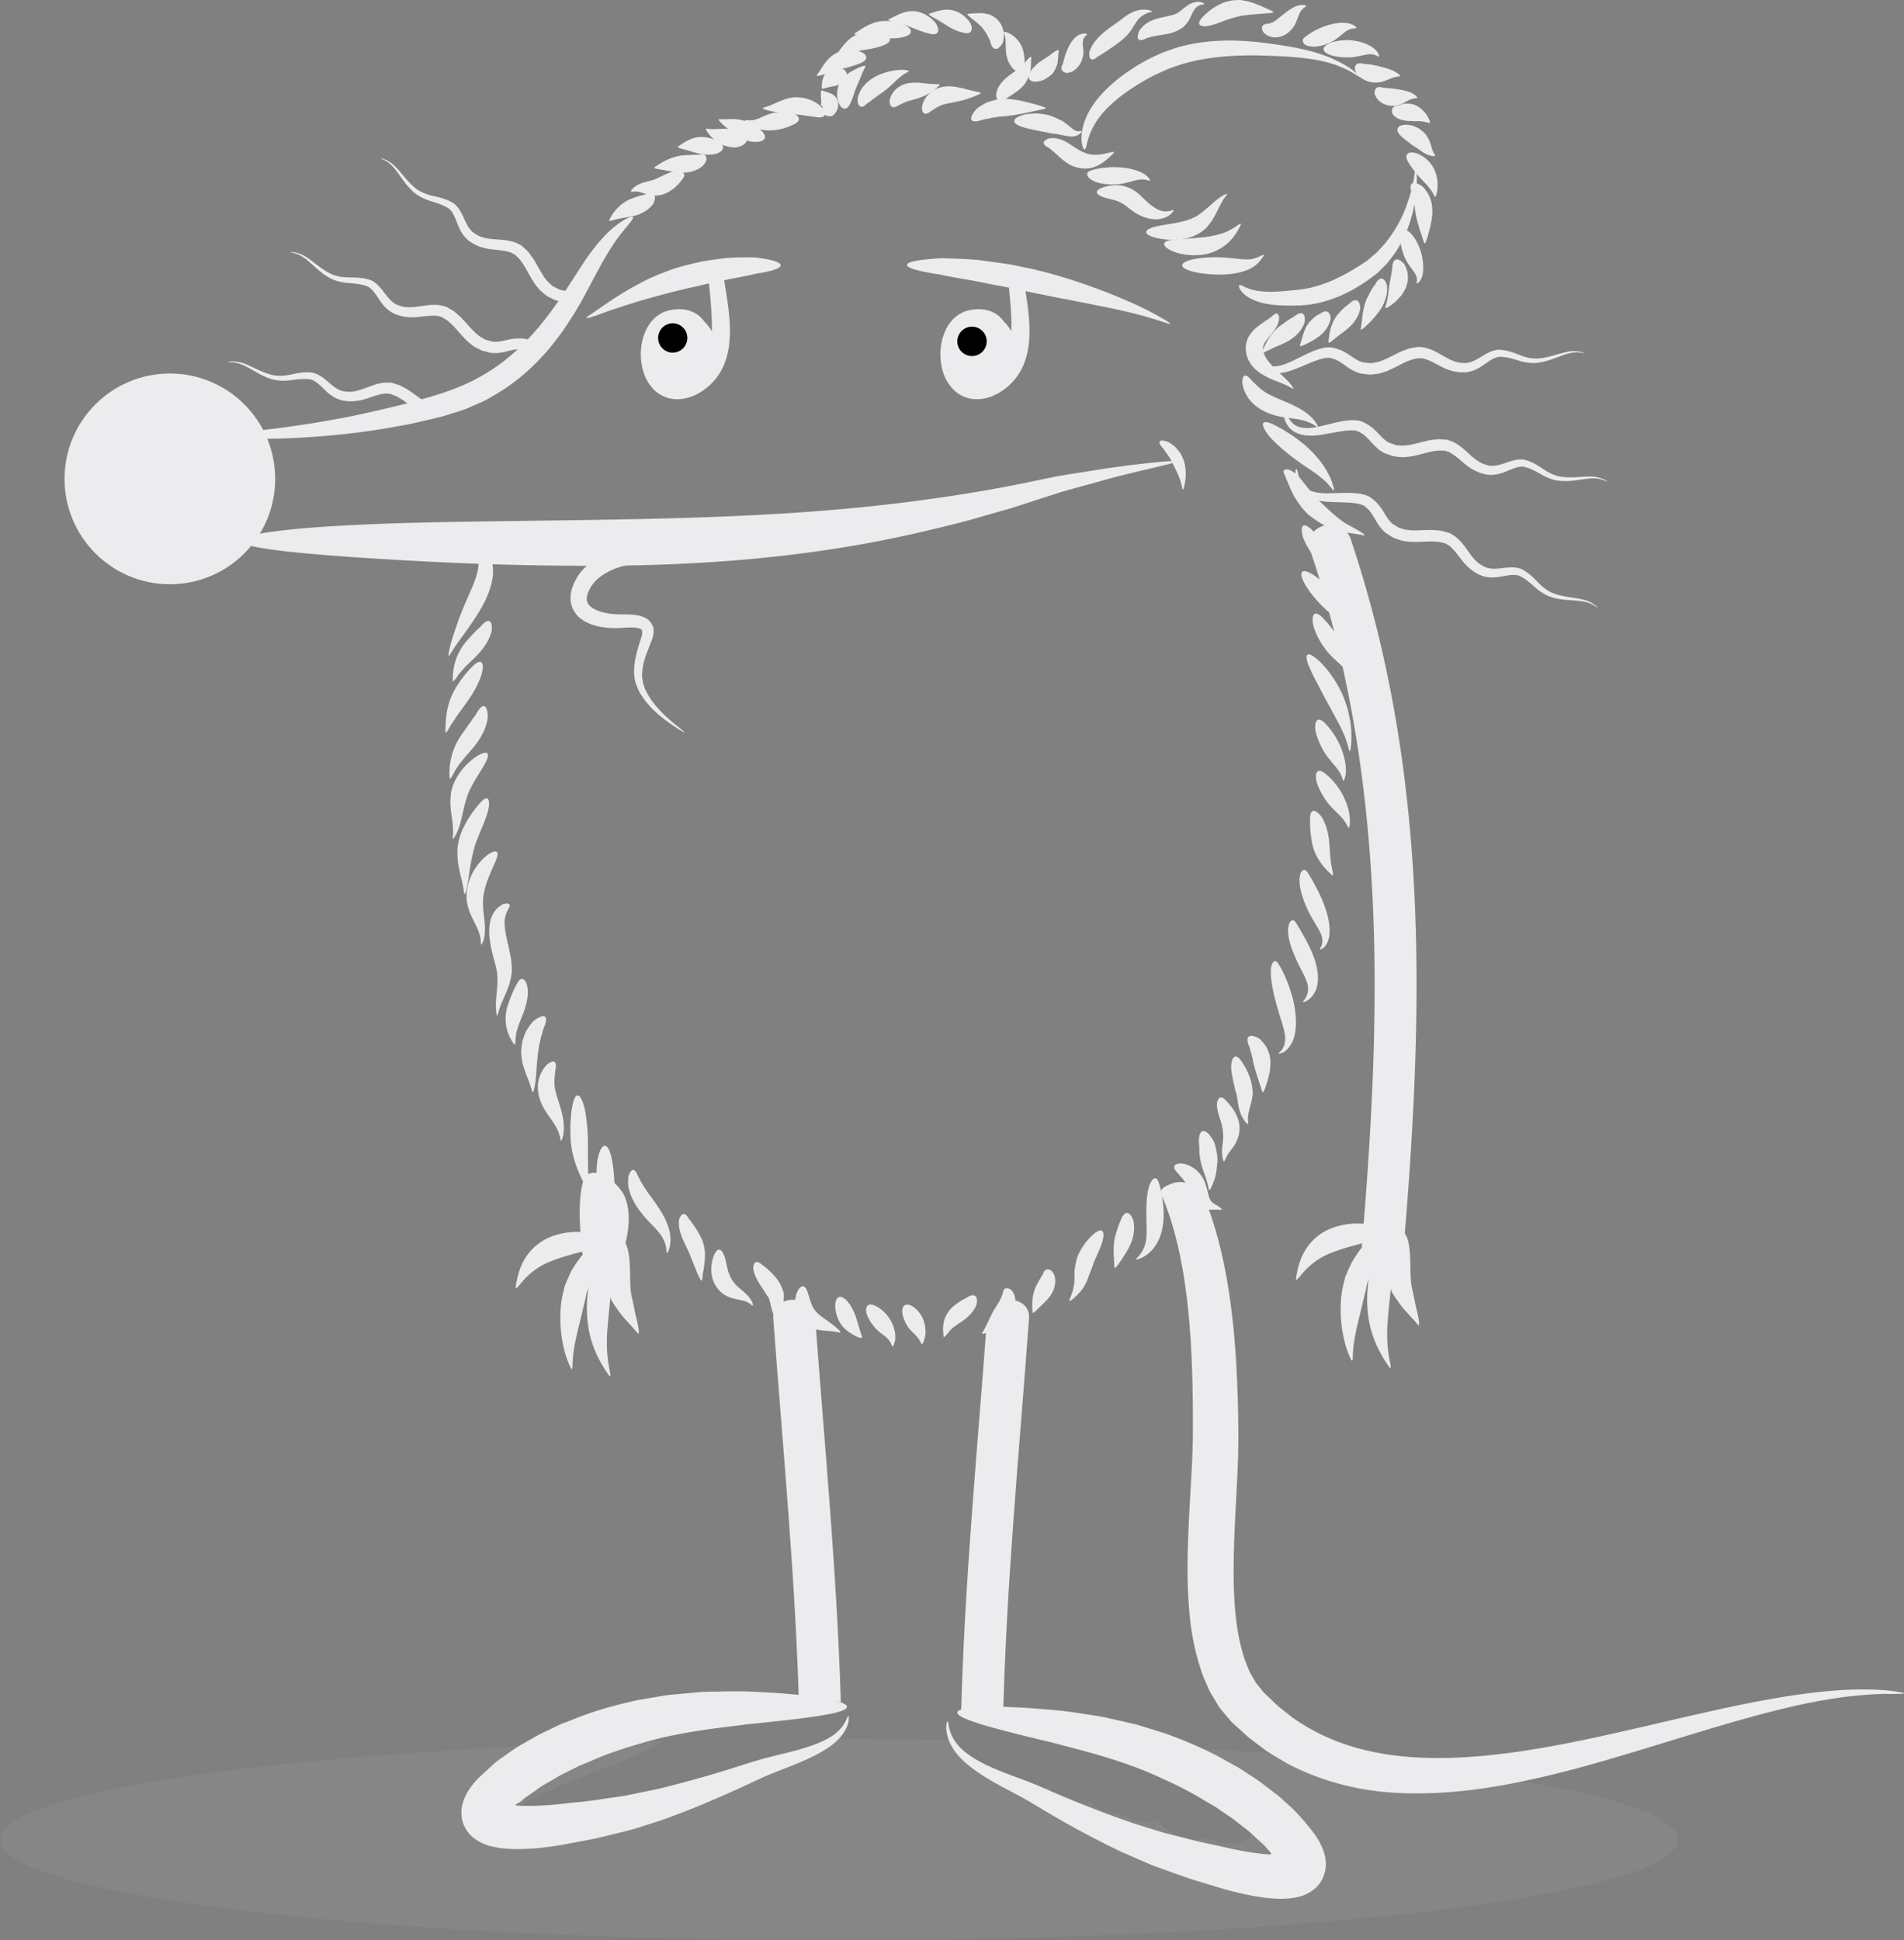 <svg xmlns="http://www.w3.org/2000/svg" width="632" height="644" viewBox="0 0 632 644">
  <rect x="0" y="0" width="632" height="644" fill="#808080" stroke="none"/>
  <g fill="none" fill-rule="evenodd">
    <path fill="#ffffff" fill-opacity=".05" d="M220.035 577.901c-16.286 9.584-35.458 13.041-51.146 23.89-3.818 2.638.733 3.07 3.128 3.145 6.845.212 13.894-1.025 20.648-1.975 8.753-1.235 17.47-2.7 26.173-4.246 9.029-1.602 16.76-6.4 26.045-7.648 4.272-.576 8.107-1.596 11.574-3.841 4.05-2.622 7.723-3.75 11.934-5.678 3.005-1.379 6.648-4.407 10.107-4.41 9.396 0 27.63.237 36.784.348 1.284 2.017 12.702 9.224 13.858 8.929 1.105 1.722 2.604 3.182 4.525 4.143.93.465 1.858.927 2.785 1.393 3.434 1.716 6.94 2.446 10.73 1.404.243-.067.463-.19.703-.27 2.205 3.19 5.843 5.41 10.914 5.41 1.13 0 2.158-.148 3.139-.36 2.222 2.19 5.35 3.61 9.393 3.61.12 0 .229-.013.348-.016 2.137 1.722 4.952 2.803 8.472 2.803.098 0 .187-.011.282-.014.064 0 .12.014.18.014a15 15 0 0 0 3.824-.49c1.204 1.841 2.769 3.435 4.699 4.566 1.67.98 2.949 1.365 4.406 1.604.771.17 1.595.268 2.456.312.14.017.25.028.398.045.816.08 1.66.017 2.501-.142.788-.1 1.535-.256 2.24-.468 1.97 1.24 4.4 2.003 7.326 2.003 17.96 0-2.952-27.628-4.236-27.25a12.543 12.543 0 0 0-3.23-1.431c-2.724-1.09-5.787-1.36-8.767-.538-.081.022-.15.064-.229.09a12.661 12.661 0 0 0-2.383-2.918c98.49 5.154 167.38 16.933 167.38 30.654 0 18.462-124.69 33.431-278.498 33.431C124.686 644 0 629.031 0 610.569c0-16.055 94.324-29.442 220.035-32.668"/>
    <path fill="#ececee" d="M171.197 426.975c-.156.828.262.619.986-.192.713-.813 1.777-2.223 3.27-3.558a23.05 23.05 0 0 1 5.224-3.646c1.955-.978 4.008-1.663 5.734-2.237 6.915-2.263 13.591-3.057 13.772-5.269-.008-1.033-1.465-2.159-4.5-2.8-2.908-.623-7.141-.668-11.647.786-4.506 1.443-7.628 4.29-9.561 7.302-1.95 3.067-2.763 6.294-3.278 9.614"/>
    <path fill="#ececee" d="M189.397 453.919c.41.916.596.417.652-.847.005-.627.003-1.446.13-2.45.04-.974.235-2.13.416-3.367.431-2.491 1.1-5.377 1.832-8.297.69-2.892 1.373-5.736 1.938-8.099l.324-1.61c.122-.53.353-1.042.512-1.554.343-1.026.649-2.028.916-3.004.702-1.936 1.329-3.733 1.738-5.326.992-3.22 1.14-5.466.212-5.973-.928-.507-2.757.819-4.963 3.373a42.482 42.482 0 0 0-3.431 5.049 77.641 77.641 0 0 0-1.551 3.387c-.24.602-.538 1.187-.727 1.842-.156.668-.318 1.348-.48 2.036-.676 2.88-.854 4.954-.893 7.152-.056 2.137.016 4.215.259 6.22.484 3.987 1.375 7.832 3.116 11.468"/>
    <path fill="#ececee" d="M202.023 456.36c.616.912.7.374.454-1.01-.276-1.368-.744-3.636-.925-6.355-.476-5.43.538-12.673 1.053-18.058.485-5.363.596-10.473.006-14.217-.588-3.884-1.752-5.887-2.777-5.892-1.086-.006-1.84 2.424-2.637 5.714-.786 3.435-1.719 8.19-2.22 13.732-.944 11.085 2.033 18.966 7.046 26.087"/>
    <path fill="#ececee" d="M211.501 442.333c.972 1.215.554-1.668-.398-5.393-.487-1.847-.833-4.335-1.412-6.58-.437-1.859-.448-3.7-.504-5.391-.073-3.352-.05-6.868-.638-9.592-.267-1.413-.682-2.424-1.167-3.101-.468-.694-.977-1.073-1.506-1.064-.53.01-1.028.41-1.474 1.12-.431.727-.846 1.75-1.267 2.847-.763 2.298-1.676 5.697-1.601 10.024.039 2.159.551 4.215 1.306 6.003l.134.368.075.134.156.259.314.515.647.992c.434.646.88 1.268 1.334 1.875 1.673 2.457 4.138 4.574 6.001 6.984"/>
    <path fill="#ececee" d="M207.316 397.024c2.328 5.33 1.384 12.263-.276 17.618-3.433 11.093-13.615 9.606-14.183-1.878-.32-6.452-1.009-13.54.495-19.889 1.93-8.162 11.797-.808 13.964 4.149m178.855 1.041c-.473-1.206-1.462-2.148-.504-3.34.621-.775 1.668-1.234 2.554-1.622 1.98-.86 3.969-1.061 6.071-.381 1.223.392 1.671 1.42 2.401 2.434 1.139 1.58 2.256 3.176 3.342 4.792.401.594.841 1.145 1.303 1.672 3.044 8.525 5.141 17.699 6.59 27.185 1.985 12.798 2.746 26.21 3.044 40 .022 1.722.047 3.452.072 5.187l.022 2.717-.025 2.59c-.008 3.36-.18 7.25-.334 10.72-.32 7.105-.785 14.187-1.03 21.246-.243 7.054-.349 14.4.194 21.758.552 7.325 1.791 14.757 4.607 21.05.29.842.727 1.55 1.158 2.26l1.242 2.182 1.524 1.88.749.964.092.123c.086.083.061.064.014.02l.153.144.574.552c1.529 1.437 3.105 3.042 4.609 4.36l4.325 3.418c6.33 4.544 13.577 7.965 21.355 10.14 15.616 4.402 32.919 3.91 49.408 1.834 16.563-2.092 32.568-5.837 47.398-9.238 14.836-3.441 28.535-6.698 40.532-8.793 11.984-2.142 22.236-3.162 29.853-3.195 3.798-.078 6.948.164 9.31.35 2.373.29 3.971.533 4.726.714 1.51.387-.354.465-6.2.412-11.7.298-22.828 2.324-33.536 4.92-10.717 2.591-21.063 5.69-31.323 8.818-20.522 6.226-40.68 12.87-62.628 16.746-10.968 1.878-22.417 3.023-34.406 2.354-11.947-.627-24.538-3.605-36.31-9.818-2.838-1.78-5.768-3.223-8.575-5.488-1.396-1.05-2.88-2.134-4.208-3.206-1.159-1.048-2.323-2.098-3.493-3.157l-.877-.794-.44-.398-.22-.2-.109-.098-.3-.296-.059-.07-1.913-2.222-1.891-2.271c-.54-.8-1.03-1.627-1.543-2.449l-1.51-2.49c-.484-.839-.807-1.714-1.217-2.575-.768-1.732-1.607-3.48-2.1-5.254-2.406-7.098-3.553-14.378-4.046-21.621-.513-7.26-.485-14.557-.228-21.92.259-7.363.757-14.512 1.12-21.446.177-3.547.361-6.625.414-10.185l.056-2.589.008-2.443v-5.059c-.086-13.411-.537-26.28-2.019-38.254-1.445-11.973-3.868-23.092-7.776-32.67m-110.764 166.42c1.334 0 2.554.157 3.69.421-1.264-42.452-5.391-85.015-8.494-127.305-.604-8.255-14.534-8.31-13.924 0 3.191 43.5 7.477 87.286 8.602 130.944 2.248-2.432 5.62-4.06 10.126-4.06m57.377-132.772c4.125-1.123 9.163.816 8.79 5.89-3.27 44.585-7.667 89.475-8.656 134.217-2.245-2.46-5.631-4.107-10.165-4.107-1.337 0-2.562.156-3.701.424 1.11-42.316 5.174-84.75 8.324-126.924 3.125-2.226 4.927-5.756 5.408-9.5M91.344 158.94c0 19.314-15.651 34.968-34.96 34.968-19.305 0-34.957-15.654-34.957-34.968 0-19.315 15.652-34.972 34.957-34.972 19.309 0 34.96 15.657 34.96 34.972"/>
    <path fill="#ececee" d="M65.04 144.46c-4.142.211-2.58.501 2.754.813 5.33.334 14.442.58 25.393.276 10.956-.362 23.711-1.402 36.288-3.602 3.122-.608 6.364-1.067 9.319-1.822 3.052-.741 5.865-1.296 8.967-2.176 2.955-1.006 5.95-1.663 8.623-2.981a1862.4 1862.4 0 0 0 3.993-1.752c1.295-.594 2.47-1.368 3.663-2.029 9.524-5.471 16.801-13.007 22.243-20.632 1.395-1.872 2.46-3.686 3.646-5.458 1.259-1.858 2.211-3.683 3.264-5.438l5.2-9.74c3.093-5.836 5.995-10.24 8.254-12.996 2.37-2.858 3.821-4.507 3.431-4.936-.323-.354-2.3.42-5.417 2.71-3.25 2.413-7.068 6.698-10.903 12.42-7.464 11.31-16.582 27.75-33.55 37.44-8.392 4.928-16.903 7.012-25.391 9.408-8.19 2.028-15.936 3.839-23.544 5.193-15.192 2.78-29.683 4.51-46.234 5.301"/>
    <path fill="#ececee" d="M202.254 72.962c-.376.74 1.08.092 2.927-.332 1.844-.468 4.548-.599 6.734-1.424 1.034-.348 2.08-.977 2.938-1.548.917-.775 1.755-1.586 2.106-2.252.557-1.331.618-2.429.047-2.98-.57-.552-1.665-.449-2.974.161-.652.22-1.231.204-1.766.451-.752.17-1.44.477-2.356.786-3.517 1.226-6.227 4.115-7.656 7.138"/>
    <path fill="#ececee" d="M209.501 63.241c-.557.758 1.156.053 2.81.504.936.226 1.958.73 3.802 1.031.493.086.79.103 1.136.137l.254.019.125.011.064.003.03.003.017.003.362-.04.64-.1a8.345 8.345 0 0 0 2.282-.657c2.643-1.237 3.849-2.728 4.706-3.658.193-.231.36-.48.527-.727.23-.237.42-.471.565-.697.284-.457.384-.886.262-1.262-.12-.379-.454-.668-.953-.866-.25-.1-.54-.179-.866-.231-.365-.009-.799.03-1.275.111-1.838.287-3.816 1.446-5.283 2.07-.376.159-.716.343-1.042.454l-.245.111-.12.062-.058.033-.03.017-.01.003-.002.002h-.003c.15-.013-.337.037.337-.033l-.025.006-.716.167c-.532.147-.735.198-1.108.331l-1.287.332c-1.868.401-3.885 1.373-4.896 2.861"/>
    <path fill="#ececee" d="M217.32 55.466c-.652.515.858.551 2.88.95 2.055.381 4.949 1.017 7.288.855 2.284-.128 4.746-1.034 6.035-2.521.685-.772 1.1-1.63.978-2.07-.023-.516-.181-.92-.488-1.17-.54-.61-1.905.03-2.687-.179-1.178.059-2.63.129-4.236.207-3.743.23-6.946 1.953-9.77 3.928"/>
    <path fill="#ececee" d="M225.142 48.574c-.607.418.766.697 2.44 1.168 1.695.448 3.873 1.225 5.639 1.476a13.8 13.8 0 0 0 2.537.109c.852-.05 1.646-.187 2.278-.388 1.184-.47 1.93-1.158 1.96-1.95.031-.794-.662-1.54-1.804-2.109a8.527 8.527 0 0 0-1.788-.808c-.74-.245-1.51-.426-2.426-.548-3.598-.482-6.422 1.4-8.836 3.05"/>
    <path fill="#ececee" d="M234.66 42.686c-.718-.122-.088 1.011 1.215 2.463.618.769 1.532 1.43 2.476 2.056.473.312.955.604 1.429.866.51.229 1.066.376 1.554.502.985.237 1.955.37 2.793.387a8.105 8.105 0 0 0 1.916-.535c1.097-.473 1.793-1.164 1.827-1.956.033-.794-.604-1.54-1.66-2.103a7.944 7.944 0 0 0-1.866-.694c-.549-.298-1.103-.548-1.715-.696-2.446-.655-5.125.226-7.968-.29m18.846-6.99c-1 .276.749.914 3.436 1.404 2.721.457 6.119.688 8.124.978 1.058.058 1.991.303 2.891.37.852.22 1.624.17 2.476.354 1.662.32 2.882.173 3.261-.524.379-.699-.153-1.81-1.32-3.045-.554-.618-1.646-1.214-2.763-1.816-1.153-.457-2.49-.953-3.893-1.048-2.874-.326-4.888.44-6.729 1.156-1.81.77-3.495 1.622-5.483 2.17"/>
    <path fill="#ececee" d="M247.655 39.86c-.46-.05-.437.203-.01.674.214.237.528.524.938.85.4.362.913.674 1.531.891 2.468 1.212 6.069 1.156 8.046.766 1.083-.195 1.933-.41 2.788-.705.716-.203 1.345-.515 1.972-.816 1.384-.49 2.25-1.19 2.272-1.984.02-.794-.81-1.53-2.17-2.08-.74-.22-1.737-.33-2.826-.363-.933.011-2.055.112-3.036.29-2.066.39-3.347 1.064-4.765 1.69-.721.383-1.392.497-2.208.75-.794.198-1.602.103-2.532.037"/>
    <path fill="#ececee" d="M238.851 39.554c-.796-.059.248 1.1 1.791 2.396.769.607 1.685 1.401 2.626 2.12.908.702 1.902 1.351 2.913 1.822.958.454 1.916.833 2.783 1.053.835.137 1.615.184 2.297.145 1.365-.078 2.334-.502 2.593-1.251.256-.752-.248-1.688-1.276-2.594a10.861 10.861 0 0 0-1.899-1.31c-.66-.456-1.345-.905-2.13-1.278-1.482-.688-3.306-1.084-4.852-1.125-1.637-.07-3.267.145-4.846.022m34.077-9.527c-.947-.454-.067 4.28-.454 4.697.067.198.02.237.198.388.014.055.493.13.37.615-.128.87.081 1.683.652 2.235.57.551 1.398.735 2.272.585.404-.003 1.142-.78 1.644-1.524.381-.741.715-1.744.598-2.625-.125-1.916-1.253-2.727-2.228-3.276-1.033-.513-2.119-.708-3.052-1.095"/>
    <path fill="#ececee" d="M287.21 22.169c.393-.714-1.064-.265-2.938.654-.966.474-2.027 1.023-3.139 1.853-1.114.797-2.191 2.128-2.71 3.427-.863 2.482-.565 4.647-.1 5.861.493 1.282 1.192 2.084 1.983 2.106 1.657.198 2.718-3.582 3.468-5.872.144-.24.203-.49.275-.764.148-.262.26-.537.351-.838.29-.627.585-1.31.886-2.034.638-1.44 1.144-2.964 1.924-4.393m14.206 1.717c.972-.381-.9-.922-3.685-.624-2.751.268-6.3 1.421-8.525 2.995-2.214 1.524-3.92 3.747-4.38 5.826-.552 2.448.46 3.226 1.15 3.357.788.167 1.576-1.129 2.47-1.51.958-.741 2.317-1.755 4.047-2.962 1.735-1.18 3.077-2.432 4.408-3.7 1.34-1.25 2.652-2.543 4.515-3.382m10.361 4.492c.621-.63-.986-.384-3.024-.546-2.02-.095-4.933-.808-7.729-.125-1.328.306-2.67.994-3.6 1.883-.49.426-.87.886-1.154 1.36-.314.44-.537.91-.69 1.368-.38.927-.31 1.523-.206 2.044.108.513.334.886.682 1.079.345.192.782.183 1.273.005.484-.173 1.06-.604 1.568-.786 1.091-.534 2.04-1.07 3.523-1.379 1.487-.381 3.33-.885 4.96-1.735 1.657-.833 3.13-1.95 4.397-3.168"/>
    <path fill="#ececee" d="M325.323 31.138c.894-.47-.919-.61-3.347-1.228-2.432-.555-6.008-1.789-9.38-1.012-1.59.365-3.164 1.154-4.178 2.207a7.787 7.787 0 0 0-2.035 3.106c-.421 1.028-.349 1.694-.279 2.279.09.571.306.972.66 1.156.351.184.802.131 1.32-.12.513-.225 1.114-.8 1.702-1.095.543-.362 1.214-.83 1.88-1.145.649-.378 1.35-.568 2.203-.785 1.707-.385 3.734-.691 5.698-1.232a32.55 32.55 0 0 0 5.756-2.13m21.413 4.973c1.184-.24-.896-.894-3.924-1.71-3.005-.806-7.31-1.909-10.753-1.472-.83.014-1.654.237-2.442.452-.788.237-1.526.39-2.239.735-1.387.76-2.74 1.502-3.409 2.26-1.317 1.54-1.908 2.819-1.46 3.474.45.654 1.853.56 3.755-.123.964-.318 1.874-.273 2.827-.602.49-.117 1.122-.128 1.693-.236.588-.095 1.178-.243 1.852-.243 5.158-.384 9.338-1.513 14.1-2.535m12.205 7.78c.385-.375.022-.428-.604-.37-.682.137-1.356-.042-2.195-.68-.45-.345-.974-.788-1.626-1.326l-1.125-.841c-.418-.254-.549-.454-1.212-.744-1.687-.758-3.37-1.69-4.912-1.864-1.521-.3-2.978-.484-4.267-.365-1.3.059-2.467.182-3.35.457-1.824.505-2.955 1.215-2.966 2.006-.076 1.686 4.695 2.608 9.385 3.524 1.234.131 2.261.532 3.34.636l.796.092c.089-.009.362.064.3-.009l.415.092c.516.106 1.028.209 1.535.31 1.044.197 2.189.534 3.442.495 1.242-.039 2.376-.53 3.044-1.412m10.69 6.946c.864-.917-1.267-.062-4.113.39-1.423.195-3.002.211-4.342-.129a5.951 5.951 0 0 0-.782-.27c-.243-.05-.772-.34-1.131-.484-.783-.346-1.122-.591-1.685-.895-.989-.593-2.156-1.457-3.384-2.173-1.312-.744-2.679-1.265-4.007-1.404a10.094 10.094 0 0 0-1.805.011 5.735 5.735 0 0 0-1.03.446c-.566.32-.889.685-.906 1.08-.016.397.27.787.808 1.154.267.184.599.36.98.53.26.245.516.476.777.668a44.806 44.806 0 0 1 2.097 1.817c.886.813 1.917 1.816 3.507 2.794.766.46 1.687.847 2.464 1.098.713.172 1.17.342 2.19.417.91.104 1.723.073 2.42-.086.726-.089 1.39-.326 2.013-.574 2.498-1.03 4.197-2.683 5.93-4.39m42.194 23.813c.512-1.248-1.195.516-3.98 1.917-2.815 1.449-6.893 2.092-9.861 2.318-5.913.621-11.079.354-11.541 1.92-.51 1.443 4.807 4.51 12.114 3.797 3.604-.343 6.423-1.772 8.559-3.552 2.144-1.811 3.612-4.004 4.709-6.4m7.543 10.338c.373-.552.008-.513-.747-.145-.732.404-1.96.958-3.37 1.164-1.453.223-3.082.042-5.146-.183-2.02-.24-4.016-.404-5.673-.435-6.631-.117-12.006 1.075-12.006 2.663 0 1.588 5.375 2.967 12.006 3.084 3.33.023 5.92-.32 8.633-1.167 1.351-.462 2.632-1.084 3.71-1.942 1.053-.9 1.9-1.894 2.593-3.04"/>
    <path fill="#ececee" d="M342.33 19.186c.092-.937-1.089.337-2.526 2.008-.376.348-.702.875-1.117 1.106-.431.304-.618.546-1.261.97-.493.331-1.19.905-1.449 1.056-.481.331-.902.654-1.325.991-1.621 1.232-3.403 3.257-3.81 5.135-.114.468-.195.908-.192 1.256.036.318.1.605.184.853.172.496.442.841.81.989.368.147.8.086 1.264-.153.234-.12.477-.285.722-.49.228-.132.47-.271.727-.421.958-.647 2.113-1.304 3.918-2.711a11.18 11.18 0 0 0 1.2-1.123l.268-.292c.295-.304.209-.251.326-.396l.4-.585c.251-.393.477-.788.683-1.187.237-.504.44-1.03.607-1.521.613-1.99.356-3.68.57-5.485"/>
    <path fill="#ececee" d="M351.471 16.88c.131-.674-1.08-.019-2.437.99l-1.036.819c-.395.22-.785.45-1.147.685-.365.237-.705.479-1.008.727-.332.228-.7.415-.975.635-.59.426-1.022.9-1.526 1.404a8.107 8.107 0 0 0-1.256 1.527c-.624 1.011-.794 1.97-.365 2.638.432.666 1.381.914 2.568.775a8.08 8.08 0 0 0 1.924-.49c.682-.274 1.462-.789 2.195-1.327a9.03 9.03 0 0 0 .994-.869 8.49 8.49 0 0 0 .693-1.078c.401-.727.677-1.454.886-2.156.259-1.488.223-2.937.49-4.28m9.194-5.24c.298-.26.134-.438-.457-.497-.565-.072-1.67.067-2.737.853-2.206 1.632-3.197 4.527-3.688 5.753-.465 1.41-.657 2.106-.852 2.903-.042.172-.05.381-.122.61-.15.226-.27.451-.351.671-.162.438-.181.853-.028 1.22.153.368.46.65.886.845.214.097.456.175.724.23.32 0 .735-.083 1.175-.216 1.724-.466 3.428-2.452 3.996-4.377.644-1.934.37-3.201.248-4.407-.161-1.148-.089-2.577 1.206-3.589m21.328-7.629c.621-.164.407-.382-.451-.604-.838-.254-2.42-.388-4.33.156-1.917.554-3.772 1.9-5.237 3.07-1.275.983-2.754 1.902-3.985 2.836-2.459 1.83-4.64 3.997-5.742 6.207a11.344 11.344 0 0 0-.638 1.604c-.098.449-.059.808-.04 1.14.062.655.265 1.097.622 1.27.36.173.835.059 1.392-.295.279-.162.568-.446.894-.671a9.49 9.49 0 0 0 .98-.563c1.413-.922 3.543-2.293 5.991-4.104 1.217-.914 2.309-1.917 3.239-3.011 1.005-1.22 1.434-2.14 2.058-3.065 1.075-1.839 2.67-3.382 5.247-3.97m17.36-2.543c.63-.12.48-.351-.412-.632-.819-.418-2.754-.287-4.45.777-1.674 1.067-2.958 2.435-3.93 2.842-1.14.56-2.685.84-3.94 1.136-1.326.298-2.794.566-4.262 1.21-1.423.604-2.67 1.481-3.5 2.515-.95.992-.997 1.73-1.176 2.376-.111.636-.036 1.112.256 1.382.293.268.772.301 1.39.134.596-.109 1.432-.722 2.14-.777 1.364-.482 3.19-.644 6.38-1.226.77-.165 1.587-.451 2.303-.705a21.61 21.61 0 0 0 2.044-1.106l.345-.206.086-.08.17-.163.332-.323c.2-.19.44-.44.727-.802.264-.323.506-.646.73-.967l.431-.827c.546-1.087.883-2.05 1.484-2.895.568-.869 1.577-1.501 2.852-1.663m22.993 2.787c1.18-.136-.794-.925-3.682-2.21-1.287-.56-3.72-1.523-5.392-1.768-.454-.09-.908-.176-1.356-.262l-.042-.008h-.011L411.481 0h-.022l-.1.003-.195.005-.39.017-.774.04c-1.025.013-1.983.297-2.855.487-3.464 1.072-5.7 2.975-7.113 4.257-1.378 1.345-2.317 2.498-1.935 3.223.36.68 1.704.928 3.81.381 2.108-.504 4.514-1.652 6.856-2.348.61-.114 1.153-.36 1.721-.457l.83-.203.404-.12.05-.014.014-.003c.078 0-.676-.011-.353-.005h.002l.009-.003h.03l.12-.009.242-.016c1.281-.09 2.524-.332 3.518-.38 2.089-.253 4.615-.345 6.996-.6M449.92 9.43c.473.02.44-.234-.098-.69-.518-.519-1.66-.953-3.063-1.134-2.813-.27-6.055.668-7.951 1.446a28.398 28.398 0 0 0-4.403 2.315c-.719.674-1.992 1.209-1.98 2.02.005.743.473 1.716 2.553 2.003 1.78.29 4.025-.184 6.038-1.034 2.033-.855 3.259-1.953 4.487-2.973 1.203-.98 2.478-2.058 4.417-1.953"/>
    <path fill="#ececee" d="M457.345 18.71c.407.27.513.041.26-.655-.22-.73-1.062-1.697-2.245-2.485-2.398-1.571-5.807-2.234-8.071-2.26-4.637.042-7.748 1.41-7.935 2.912-.189 1.671 3.777 2.878 7.876 2.833 2.08.022 3.674-.384 5.25-.73 1.543-.303 3.208-.71 4.865.385m7.078 6.667c.8-.039-.248-1.084-2.222-1.984-1.994-.894-4.554-1.418-5.899-1.735-.74-.109-1.334-.279-1.924-.307-.468-.145-.933.017-1.56-.142-1.239-.342-2.256-.245-2.757.368-.501.618-.39 1.635.192 2.786.296.568 1.162 1.242 2.047 1.858.87.47 1.9.92 2.93 1.081 4.205.666 5.98-1.755 9.193-1.925m5.708 7.237c.777.067-.094-1.204-2.16-2.02-2.034-.78-4.568-1.022-5.715-1.195-1.011-.095-1.928-.184-2.71-.256-.192-.025-.401-.003-.644-.053a3.276 3.276 0 0 0-.718-.19c-.46-.058-.866.014-1.192.24-.329.226-.543.582-.652 1.03-.053.226-.08.474-.08.745.033.29.183.665.361 1.047.382.772.998 1.493 1.925 2.106.902.569 2.055.964 3.105 1.045 4.222.298 5.3-2.477 8.48-2.5"/>
    <path fill="#ececee" d="M474.337 40.793c.624.184.253-.991-.719-2.535-.334-.688-1.534-1.883-2.333-2.476l-.59-.427-.148-.103-.076-.047-.036-.025-.02-.014-.008-.006-.005-.003-.173-.072-.465-.192a6.274 6.274 0 0 0-1.754-.457c-2.164-.148-2.682.17-3.342.418-.26.237-.894.145-1.304.262-.434.108-.785.317-1.02.64-.233.32-.328.72-.297 1.17.056.455.056.917.763 1.541 1.19 1.276 3.598 1.596 4.553 1.68.251.03.49.025.672.04.03-.032.359.046.156-.096l.518.081c.345.045.687.061 1.027.064l.747-.014c1.102-.05 2.587.212 3.854.571m1.764 11.013c.758-.012-.392-.964-.76-2.366-.25-.763-.423-1.719-1.033-3.056-.173-.34-.407-.772-.566-1.02-.156-.236-.309-.47-.46-.696l-.3-.32-.173-.173-.35-.334-.686-.605c-.86-.8-1.96-1.131-2.857-1.518-.91-.22-1.771-.343-2.46-.32-1.328.1-2.28.537-2.536 1.29-.26.749.225 1.67 1.217 2.554.46.449.944.883 1.534 1.27.452.499 1.1.755 1.59 1.274.268.228.546.415.842.573l.055.031.028.014.014.008.008.003.003.003c.12.128-.161-.176-.13-.142h.002l.12.103.248.195.468.343c.37.189 1 .64 1.66 1.125 1.3.97 3.013 1.82 4.522 1.764m.016 13.308c.34.791.894-.674 1.058-3.067.009-.602.022-1.262-.03-1.95-.106-.691-.24-1.416-.401-2.137a22.154 22.154 0 0 0-.81-2.054c-.324-.632-.73-1.175-1.09-1.674-1.512-1.875-3.434-2.998-4.832-3.413-1.384-.365-2.476-.267-2.943.374-.468.64-.223 1.707.55 2.908.717 1.207 1.683 2.424 2.736 3.717a56.591 56.591 0 0 0 3.035 3.29c1.011 1.136 2.036 2.41 2.727 4.006m-3.435 15.405c.282.959.872-.774 1.532-3.25.666-2.441 1.574-5.99 1.114-8.919a7.12 7.12 0 0 0-.47-2.064c-.24-.669-.443-1.293-.755-1.88-.755-1.148-1.535-2.26-2.237-2.734-1.423-.905-2.61-1.214-3.222-.713-.615.505-.54 1.722.078 3.285.276.788.206 1.48.485 2.173.075.393.108.866.206 1.298.114.43.203.894.225 1.421.443 3.998 1.827 7.57 3.044 11.383m-2.44 13.14c-.128.467.109.526.713.016.607-.504 1.184-1.736 1.337-3.065.392-2.724-.22-5.917-.953-7.953-1.607-4.118-3.71-6.472-5.213-6.26-.758.203-1.31 1.15-1.292 2.813-.023 1.555.4 3.494 1.114 5.427.707 1.94 1.69 3.263 2.642 4.553.853 1.287 2.103 2.546 1.652 4.468m-10.385 8.229c-.278.797 1.103.086 2.857-1.365.889-.71 1.836-1.713 2.7-2.83.397-.602.765-1.251 1.096-1.873.315-.635.477-1.36.64-1.975.193-.613.182-1.265.174-1.886-.04-.624.005-1.195-.176-1.777-.34-1.106-.71-2.246-1.197-2.722-.956-1.056-1.916-1.572-2.66-1.296-.744.279-1.128 1.296-1.147 2.714.027.752-.287 1.223-.265 1.827.008.279-.15.638-.175.961-.053.332-.042.677-.179 1.028-.624 2.711-.59 5.951-1.668 9.194m-8.186 7.177c-.153.864 1.084-.161 2.721-1.783 1.63-1.627 3.71-3.997 4.71-6.129.537-1 .86-2.148 1.108-3.15.248-1.031.262-2.282.2-3.107-.35-1.52-1.071-2.368-1.843-2.43-.81-.069-1.532.842-2.208 2.11-.457.524-.71.947-1.137 1.655-.456.718-.802 1.512-1.286 2.41-1.758 3.532-1.59 6.897-2.265 10.424m-10.712 4.41c-.078.81 1.044-.248 2.562-1.452 1.498-1.225 3.773-2.674 5.222-4.301.712-.733 1.322-1.71 1.801-2.532.488-.97.822-2.003.958-2.772-.01-1.407-.384-2.419-1.125-2.706-.74-.286-1.704.207-2.662 1.237-.54.349-.986.672-1.46 1.137-.618.51-1.105 1.095-1.787 1.797-2.538 2.76-3.237 6.34-3.51 9.592m-9.462 1.065c-.229.677 1.016.173 2.634-.643 1.613-.822 3.749-2.065 5.016-3.405 1.25-1.25 2.175-2.93 2.498-4.48.125-1.312-.337-2.175-1.03-2.518-.727-.365-1.66.09-2.615.727-.878.337-1.83 1.129-2.997 2.293-2.208 2.282-2.551 5.293-3.506 8.026m-12.554 2.17c-.376.825 1.125.023 3.088-.924 1.944-.962 4.804-1.926 6.824-3.402.985-.635 1.868-1.608 2.592-2.413.702-1.014 1.323-2.02 1.527-2.791.292-1.513.133-2.652-.546-3.056-.683-.407-1.758-.006-2.944.975-.61.423-1.223.646-1.752 1.1-.749.41-1.356.959-2.233 1.524-3.314 2.279-5.175 5.67-6.556 8.987"/>
    <path fill="#ececee" d="M428.81 128.837c1.42.898-.309-1.635-3.42-4.41-1.506-1.41-3.208-3.008-4.447-4.61-1.237-1.652-1.733-3.09-1.696-4.18.008-.93.364-1.802 1.314-2.983.958-1.181 2.041-2.34 2.821-3.65 1.81-2.922 1.164-4.59.554-4.883-.746-.382-1.935 1.278-3.592 2.187-.875.646-2.153 1.429-3.573 2.65-.733.698-1.504 1.445-2.178 2.618-.382.499-.574 1.215-.791 1.897l-.15.521-.07.265-.034.13-.008.034-.03.415v.048l-.009.724c-.042.362.092 1.295.234 1.986.148.739.407 1.226.627 1.814a10.95 10.95 0 0 0 1.86 2.672c1.381 1.44 2.852 2.292 4.256 3.014 2.82 1.435 5.564 2.09 8.332 3.741m41.423-72.717c-.061-2.006-.318-1.22-.674 1.303l-.29 2.201c-.19.822-.398 1.739-.626 2.733-.349 2-1.22 4.224-2.036 6.625-1.774 4.722-4.99 10.038-8.765 13.902l-.674.76-.871.739-1.73 1.465-.855.73-.053.045-.027.022-.012.011c.09-.072-.222.181.2-.161l-.113.075-.226.147-.448.296-1.766 1.175c-2.373 1.463-4.642 2.82-6.781 3.828-2.111 1.084-4.245 1.925-6.328 2.6-2.072.674-3.882 1.108-6.169 1.417l-.799.129-.025.005c-.044.003.351-.03.178-.016l-.014.002-.05.003-.1.011-.2.017-.401.036-1.56.148c-1 .092-1.972.178-2.913.264-1.86.148-3.568.232-5.1.201-3.069-.045-5.388-.582-6.937-1.215-1.456-.546-2.467-1.287-2.743-.95-.214.265-.08 1.29 1.51 2.817 1.49 1.44 4.28 2.797 7.756 3.39 1.735.312 3.631.466 5.63.521a85.8 85.8 0 0 0 3.064.017c.515-.005 1.036-.014 1.565-.02l.396-.005.198-.006h.097l.293-.022.804-.07c2.03-.122 4.715-.562 7.155-1.287 2.431-.702 4.882-1.632 7.233-2.833 2.384-1.148 4.503-2.468 6.464-3.8 1.002-.646 1.899-1.37 2.81-2.042l.88-.68.579-.568 1.136-1.123c1.518-1.345 2.888-3.265 4.166-4.99 1.243-1.752 2.084-3.57 3.042-5.3 3.22-7.21 4.495-14.543 4.13-22.547M333.546 10.573c-.69-.134.084 1.011.198 2.385.15 1.435-.022 3.633.368 5.497.362 1.796 1.275 3.65 2.515 4.638.699.588 1.292.836 1.735.777.467 0 .866-.13 1.155-.4.29-.271.446-.658.48-1.126-.028-.49.041-1 .102-1.357.023-.95-.039-2.131-.37-3.736-.585-3.087-3.314-6.115-6.183-6.678"/>
    <path fill="#ececee" d="M321.402 4.57c-.85.042.407 1.017 2.013 2.252.382.328.828.632 1.22.983.368.376.741.733 1.117 1.061.3.374.554.733.841 1.031.27.307.351.644.568.878.245.223.304.515.438.766.097.25.387.496.414.727.076.231.19.454.332.688.156.215.323.474.36.864.308 1.376.893 2.287 1.678 2.404.786.117 1.621-.582 2.34-1.805.398-.518.47-1.836.507-3.048.044-.657-.22-1.215-.385-1.867-.2-.632-.406-1.3-.852-1.838-.4-.56-.816-1.092-1.256-1.513-.482-.354-.963-.66-1.437-.922-.93-.585-1.919-.633-2.796-.822-1.805-.173-3.425.092-5.102.162m-12.86-.044c-.713.254.576.861 2.127 1.753 1.582.877 3.479 2.156 4.866 2.956 1.453.752 2.729 1.32 3.868 1.532 1.228.401 2.259.376 2.793-.215.53-.587.476-1.613-.07-2.8-.735-1.25-2.1-2.666-3.882-3.585-3.662-1.88-6.887-.563-9.703.36m-13.475 1.848c-.788.368.78.786 2.824 1.27 2.094.443 4.406 1.34 5.954 1.992.813.237 1.551.644 2.309.828.688.3 1.362.434 2.044.618 1.379.44 2.481.404 2.974-.217.496-.618.293-1.705-.44-2.959-.398-.624-1.11-1.32-1.91-2.014-.855-.577-1.788-1.262-2.955-1.635-2.28-.908-4.378-.58-6.08-.07-1.724.585-3.158 1.463-4.72 2.187"/>
    <path fill="#ececee" d="M283.783 11.05c-.755.516.93.597 3.153.823 2.236.2 5.13.693 7.257.833 4.22.231 8.007-.544 8.16-2.154.15-1.546-3.208-3.323-7.873-3.585-4.679-.198-7.68 2.098-10.697 4.084"/>
    <path fill="#ececee" d="M277.524 18.186c-.602.733 1.1.318 3.33-.337 2.265-.713 4.952-1.156 6.916-1.426 3.874-.638 7.7-1.7 7.656-3.349-.012-.794-.939-1.501-2.426-2.003-1.507-.479-3.754-.727-6.23-.306-2.523.41-4.364 1.721-5.729 3.059-1.359 1.398-2.322 2.917-3.517 4.362"/>
    <path fill="#ececee" d="M271.21 24.803c-1.03 1.476 6.308-1.711 9.536-2.254 1.749-.474 3.23-.911 4.562-1.471 1.384-.513 2.242-1.226 2.245-2.017.002-.797-.853-1.519-2.234-2.048-1.426-.49-3.788-.652-6.113 0-2.406.635-3.896 2.092-5.027 3.46-1.108 1.43-1.897 2.92-2.969 4.33"/>
    <path fill="#ececee" d="M272.736 29.17c-.03.52.98.114 2.038-.157 1.059-.298 2.315-.378 3.284-.768.902-.385 1.85-1.04 2.431-1.806.538-.758.733-1.596.449-2.34-.282-.741-.983-1.245-1.891-1.457-.872-.237-1.955-.223-3.228.312-1.24.493-2.106 1.619-2.548 2.77-.46 1.183-.477 2.412-.535 3.445M433.369 2.243c.396-.223.245-.424-.42-.546-.674-.176-1.852-.009-3.092.52-2.434 1.11-4.676 3.305-5.784 4.07-.577.477-.914.683-1.242.892-.159.106-.343.223-.56.273a3.11 3.11 0 0 1-.64.229c-.376.225-1.12.167-1.585.309-.488.131-.844.37-1.025.724-.184.354-.173.786 0 1.262.2.48.382 1.003 1.312 1.555.417.29.913.535 1.49.666.565.19 1.214.253 1.93.195 1.409-.081 2.877-.752 3.865-1.583 2.061-1.696 2.518-3.307 3.103-4.75.543-1.415 1.01-2.936 2.648-3.816m3.653 139.38c.616.431.607.1.1-.786-.481-.886-1.567-2.33-3.255-3.586-3.364-2.66-8.511-4.318-11.24-5.683-2.902-1.234-4.757-2.914-6.202-4.374-.716-.63-1.37-1.46-1.914-1.964-.557-.49-1.039-.694-1.409-.552-.37.145-.59.622-.674 1.363-.095.738-.086 1.702.429 3.098.198.704.537 1.387.96 2.086.38.739.937 1.427 1.566 2.126 1.256 1.39 2.98 2.605 4.815 3.424 3.718 1.674 6.59 1.766 9.218 2.176 2.607.362 5.183.85 7.606 2.671m5.34 20.869c.498.61.565.267.303-.736-.323-.958-.713-2.766-1.816-4.586-1.888-3.9-5.912-8.123-8.965-10.46-1.534-1.24-3.01-2.221-4.414-3.124a40.372 40.372 0 0 0-3.718-2.145c-2.228-1.228-3.865-1.69-4.383-1.092-.521.602.178 2.15 1.726 4.168.82.992 1.908 2.109 3.156 3.27 1.2 1.115 2.646 2.277 4.069 3.427 2.96 2.276 5.336 3.836 7.697 5.424 1.178.786 2.19 1.691 3.337 2.58 1.072.939 1.985 2.067 3.008 3.274m10.079 15.155c1.718.36-.958-1.331-4.732-3.337-3.498-1.789-7.609-6.018-10.251-8.467-1.073-1.114-2.604-3.042-3.487-4.07-.995-1.26-2.003-2.669-3.072-3.733-.501-.54-1.095-.997-1.585-1.362-.57-.38-1.136-.672-1.554-.814-.819-.148-1.376-.075-1.601.25-.226.327-.095.878.334 1.594.137.37.248.716.426 1.112.192.462.407.975.643 1.538.499 1.148 1.036 2.588 1.995 4.332 1.17 1.908 1.969 3.179 3.717 5.093l.594.651.075.078.203.179.148.117.292.231c.396.295.78.588 1.159.872l.57.41.315.234.145.094.284.187 1.125.713c.747.454 1.476.872 2.2 1.268l.27.145.068.036.178.114.02.008.035.014.142.053.577.21 1.139.398c.721.275 1.551.484 2.4.646.828.162 1.638.365 2.42.44 1.583.203 3.145.43 4.808.766m-4.747 20.086c.345.596.487.312.457-.599-.095-.875-.09-2.546-.766-4.27-1.03-3.67-3.71-7.882-5.748-10.409-1.056-1.306-2.017-2.438-3.003-3.454-.896-.987-1.718-1.814-2.534-2.505-1.526-1.61-2.813-2.413-3.503-2.017-.688.393-.65 1.906-.025 4.031a27.012 27.012 0 0 0 1.838 3.68 41.913 41.913 0 0 0 2.732 3.842c2.077 2.569 3.954 4.221 5.784 5.895.958.811 1.693 1.703 2.587 2.608.855.916 1.457 2.017 2.181 3.198m1.942 11.487c2.008 1.683-3.5-8.497-7.678-13.177-4.197-4.522-8.541-7.316-9.708-6.244-1.17 1.076 1.284 5.611 5.478 10.133 4.06 4.555 7.848 6.101 11.908 9.288m-1.244 15.367c.616 1.03.68-1.134-.175-4.265-.838-3.146-2.788-6.901-4.325-9.219-.805-1.187-1.529-2.231-2.309-3.17a21.704 21.704 0 0 0-2.036-2.324c-1.261-1.47-2.4-2.215-3.122-1.88-.718.337-.882 1.685-.562 3.594.24.972.654 2.142 1.203 3.37.557 1.134 1.24 2.41 2.036 3.58 3.141 4.764 6.72 6.219 9.29 10.314m-.613 24.276c.362 1.655.933-1.295.771-5.875-.1-1.134-.136-2.393-.362-3.661-.267-1.27-.543-2.583-.818-3.88a110.858 110.858 0 0 0-1.257-3.709c-.442-1.184-1.005-2.234-1.481-3.21-1.997-3.841-4.462-6.87-6.442-8.836-1.997-1.897-3.553-2.842-4.2-2.382-.646.462-.259 2.24.894 4.744 1.078 2.49 2.847 5.65 4.66 9.14 1.857 3.43 3.367 6.216 4.826 8.907.75 1.352 1.287 2.742 1.955 4.163.599 1.434 1.003 2.958 1.454 4.6m-2.06 9.951c.162.527.38.362.608-.35.197-.694.568-2.034.39-3.522-.11-3.087-1.443-6.828-2.671-9.063a26.786 26.786 0 0 0-1.9-3.056c-.612-.866-1.172-1.554-1.77-2.159-1.12-1.337-2.165-2.059-2.906-1.763-.732.295-1.036 1.512-.869 3.27.154.897.449 2.014.861 3.118.398 1.05.936 2.212 1.518 3.301 1.211 2.232 2.506 3.686 3.748 5.157 1.262 1.454 2.426 2.928 2.991 5.067m1.695 15.637c.417.978.888-.891.537-3.82-.323-2.95-1.913-6.516-3.317-8.591a24.155 24.155 0 0 0-2.139-2.8c-.676-.78-1.32-1.415-1.966-1.939-1.245-1.178-2.362-1.719-3.058-1.337-.696.384-.838 1.613-.501 3.293.231.85.613 1.866 1.108 2.9.477.978 1.106 2.045 1.758 3.045 2.598 4.014 5.759 5.313 7.578 9.25m-298.522-57.259c-.042.914.211.563.76-.398.565-.98 1.68-2.63 3.117-4.61 2.865-3.949 6.823-9.37 8.792-13.953.997-2.268 1.726-4.622 2.002-6.95.3-2.302-.02-4.695-.95-6.461-.924-1.789-2.275-2.733-3.289-3.148-.919-.273-1.51-.195-1.743.117-.245.323-.028.908.41 1.677.258.702.684 1.616.801 2.733.337 2.165-.701 5.697-2.492 9.728-1.796 4.02-3.267 7.483-4.453 10.877-1.125 3.384-2.407 6.691-2.955 10.388m1.383 8.584c-.048.552.247.387.72-.18.55-.55.948-1.578 1.956-2.567 1.643-2.095 4.49-4.407 6.36-6.594.917-1.02 1.736-2.265 2.404-3.332a18.144 18.144 0 0 0 1.454-3.446c.234-1.87.017-3.182-.713-3.49-.732-.31-1.835.44-3.027 1.902a17.484 17.484 0 0 0-1.986 1.908c-.838.797-1.568 1.691-2.504 2.73-3.559 4.087-4.67 8.634-4.664 13.07m-2.443 17.013c-.033.618.256.42.719-.256.487-.677 1-1.83 1.94-3.126 1.669-2.625 4.273-5.91 5.933-8.508 1.623-2.555 2.899-5.213 3.514-7.314.496-2.033.432-3.47-.27-3.839-.704-.37-1.919.418-3.328 1.95-1.417 1.4-3.091 3.489-4.779 6.146-3.28 5.285-3.64 9.985-3.729 14.947m1.39 15.303c-.025.63.262.418.718-.287.226-.35.496-.822.783-1.373.14-.276.287-.571.443-.883.211-.293.431-.6.663-.92 1.604-2.613 4.67-5.494 6.608-8.252.97-1.276 1.733-2.841 2.384-4.148.538-1.554.995-3.017 1.08-4.12-.019-2.137-.417-3.55-1.188-3.736-.772-.187-1.769.891-2.76 2.786-.566.852-1.253 1.596-1.791 2.56-.824.997-1.479 2.106-2.426 3.354-3.592 4.9-4.81 9.968-4.514 15.02m1.05 19.832c-.059.769.22.585.72-.298.452-.87 1.368-2.505 1.792-4.463.593-2.095.927-4.01 1.487-6.135.649-2.354 1.075-3.811 1.882-5.28 1.354-2.852 3.223-5.44 4.39-7.516 1.186-2.05 1.804-3.64 1.217-4.19-.574-.532-2.114-.055-4.209 1.438-2.027 1.504-4.712 3.942-6.567 7.761a12.56 12.56 0 0 0-1.05 2.864l-.178.705-.022.087-.045.192-.002.039-.017.153-.028.304c-.03.404-.061.8-.089 1.192-.039.789-.086 1.521-.053 2.298.056.8.131 1.572.22 2.321.362 2.964.922 5.43.552 8.528m3.752 18.354c.179 1.622 1.025-1.17 1.585-5.31.479-3.936 1.473-9.188 2.735-12.26 1.264-3.271 2.776-6.453 3.484-9.052.774-2.635.61-4.296-.07-4.638-.738-.371-1.994.936-3.567 2.824-1.538 1.97-3.665 4.854-5.222 8.843-.724 2.006-1.106 4.034-1.134 5.814-.01 1.638.034 3.176.368 4.823.515 3.203 1.47 5.733 1.821 8.956"/>
    <path fill="#ececee" d="M159.629 313.031c.036.802.292.58.685-.446.465-1.01.721-2.903.652-5.106-.1-2.137-.53-4.644-.616-6.567-.114-2.228.073-3.95.504-5.558 1.543-6.304 5.34-11.436 4.039-12.572-.607-.46-2.148.027-4.214 1.936-1.947 1.855-4.411 4.94-5.417 9.324-.25 1.09-.412 2.14-.381 3.182.008.568-.04.902.047 1.621.072.415.145.822.217 1.223.14.783.476 1.783.735 2.586.307.743.622 1.47.945 2.14 1.28 2.663 2.748 4.983 2.804 8.237m5.18 23.547c.12.895.354.502.635-.576.242-1.087.891-2.817 1.871-4.979.471-1.086 1.025-2.301 1.504-3.674.265-.63.451-1.51.657-2.296.215-.839.243-1.418.365-2.14.212-3.64-.523-6.223-.969-8.466-1.041-4.368-1.743-7.84-1.206-9.949.29-1.13.53-1.863.975-2.652.49-.755.654-1.329.429-1.652-.229-.329-.825-.376-1.705-.186-.871.203-2.395 1.223-3.389 2.785-1.089 1.616-1.579 3.876-1.59 6.113-.022 2.26.376 4.563.886 6.811.51 2.246 1.1 4.126 1.47 5.731.064.323.159.894.226 1.006.036.465.07.922.103 1.376.06.905.053 1.485.05 2.332-.106 3.279-.891 6.822-.312 10.416m277.256-46.196c.783.736.223-1.18-.209-3.71-.47-2.538-.418-6.004-.83-8.706-.18-1.29-.548-2.641-.894-3.775-.47-1.237-.969-2.346-1.49-3.132-1.117-1.42-2.175-2.153-2.913-1.86-.738.292-1.014 1.554-.863 3.356-.011.867-.03 1.77.092 2.744.041 1.123.206 2.238.395 3.566.766 5.196 3.57 8.676 6.712 11.517m-3.82 24.335c-.351.608-.07.633.782.048.93-.493 1.961-2.207 2.223-4.265.526-4.196-1.153-8.82-2.356-11.79-1.29-2.987-2.649-5.413-3.593-7.107-.95-1.382-1.546-2.937-2.356-2.903-.738.022-1.713 1.142-1.587 3.886.064 2.435.983 5.433 2.255 8.383 1.27 2.964 2.68 5.015 3.84 7.034 1.095 1.953 2.296 4.196.792 6.714m-5.548 17.45c-.426.576-.12.601.766.144.426-.248 1.078-.526 1.618-1.184.284-.309.624-.64.916-1.042.242-.429.493-.9.744-1.41.874-2.083.88-4.71.462-6.967-.401-2.298-1.161-4.293-1.835-5.89-1.401-3.156-2.886-5.635-3.866-7.385-.98-1.426-1.57-3.073-2.387-3.017-.726.042-1.724 1.19-1.54 4.054.12 2.546 1.198 5.641 2.53 8.65 1.333 3.025 2.636 5.084 3.472 7.199.847 2.011 1.028 4.59-.88 6.848m-7.971 17.088c-.554.574-.248.63.8.187 1.127-.301 2.65-1.828 3.611-4.012 1.777-4.508.906-10.308-.01-13.985a50.238 50.238 0 0 0-3.332-9.002c-.548-1.142-.966-1.755-1.4-2.46-.396-.66-.802-1.014-1.198-.986-.395.028-.744.432-1.033 1.14-.279.652-.373 2.008-.323 3.245.086 2.622.805 5.984 1.724 9.5.91 3.516 1.927 6.149 2.584 8.72.287 1.273.543 2.56.41 3.873-.081.651-.165 1.354-.521 1.966-.237.71-.75 1.24-1.312 1.814m-254.123-2.779c.663.858.329-1.114.766-3.48.415-2.384 1.905-5.362 2.754-7.9.836-2.491 1.27-5.135.992-7.124-.262-2.173-1.114-2.975-1.869-3.056-.819-.08-1.45 1.26-2.155 2.513a46.901 46.901 0 0 0-2.426 5.884c-1.718 4.964-.613 9.82 1.938 13.163m6.016 15.688c.325 1.245.877-.987 1.228-4.319.309-3.351.504-7.535 1.025-10.09.041-.685.189-1.298.353-1.883.15-.583.223-1.204.365-1.728.418-.964.476-1.91.863-2.87.855-1.905 1.073-3.328.452-3.819-.621-.493-1.967.037-3.635 1.296-.821.654-1.68 1.972-2.56 3.34-.372.705-.61 1.465-.904 2.265-.304.8-.54 1.638-.61 2.505-.106.863-.206 1.699-.204 2.476.048.766.123 1.494.22 2.193.156 1.415.613 2.588.975 3.775.819 2.312 1.783 4.388 2.432 6.859m9.422 16.027c.126.658.354.443.633-.423.292-.856.576-2.407.465-4.28-.109-3.839-2.036-8.355-2.593-10.82-.76-2.49-.51-4.569-.3-6.413.038-.858.275-1.803.28-2.471.009-.68-.147-1.151-.487-1.354-.342-.207-.833-.123-1.431.203-.6.337-1.304.81-2.045 1.906a7.694 7.694 0 0 0-1.038 1.79 8.357 8.357 0 0 0-.747 2.288c-.384 1.683-.3 3.697.206 5.494 1.025 3.658 2.732 5.524 4.05 7.502 1.353 1.92 2.598 3.918 3.007 6.578m8.93 16.926c.681 1.368.464-1.362.303-5.245-.192-3.892-.037-9.055-.167-12.785-.156-3.7-.56-7.149-1.176-9.63-.646-2.441-1.442-3.926-2.233-3.885-.794.042-1.432 1.605-1.824 4.101-.424 2.452-.666 5.829-.507 9.662.362 7.656 2.96 12.325 5.603 17.782m10.116 8.826c.295.55.468.332.493-.554.014-.446-.008-1.078-.195-1.705-.159-.58-.343-1.248-.538-1.973-.701-2.805-.813-6.519-1.03-9.213-.36-5.404-1.437-10.249-3.069-10.21-1.535.03-3.052 4.569-2.657 10.69.192 1.537.387 2.908.866 4.156a28.454 28.454 0 0 0 1.724 3.377c1.195 2.212 3.325 3.254 4.406 5.432m16.153 11.5c.05.744.304.538.677-.409.379-.92.844-2.697.565-4.847-.214-2.148-1.094-4.544-2.208-6.59-1.117-2.058-2.354-3.821-3.348-5.217-2.041-2.758-3.581-4.984-4.475-6.781-.195-.412-.412-.8-.64-1.165-.21-.392-.343-.835-.53-1.145-.354-.643-.735-.997-1.133-.992-.396.006-.77.371-1.103 1.026-.156.342-.351.699-.443 1.223a14.801 14.801 0 0 0-.12 1.933c.022 2.803 1.593 6.338 3.79 9.269 2.187 2.978 4.197 4.689 5.857 6.603 1.64 1.858 3.039 4.081 3.111 7.093m11.365 9.38c.242.479.404.178.524-.521.06-.351.108-.794.139-1.29.058-.513.214-1.176.306-1.842.206-1.337.49-3.462.412-5.009l-.005-.624c-.017-.278-.061-.51-.098-.769l-.253-1.482c-.276-.858-.538-1.774-.869-2.401-1.309-2.689-2.651-4.45-3.484-5.62-.203-.286-.454-.518-.663-.818a5.266 5.266 0 0 0-.57-.859c-.388-.465-.792-.702-1.184-.665-.396.036-.747.345-1.045.872-.147.262-.281.58-.4.947-.09.393-.09.93-.079 1.504.059 2.293 1.159 4.842 2.206 7.04l1.3 2.75c.41 1.02.797 1.992 1.184 2.959.733 1.732 1.468 4 2.58 5.828m16.906 8.344c.448.385.535.117.27-.685-.217-.827-1.083-2.05-2.275-3.15-.588-.566-1.245-1.076-1.833-1.586-.67-.557-.933-.833-1.626-1.513-.368-.496-.727-.986-1.072-1.454-.215-.532-.596-.936-.713-1.399-.774-1.64-1.064-3.883-1.57-5.7-.5-1.785-1.207-2.916-1.998-2.92-.796-.002-1.523 1.093-2.063 2.904-.477 1.727-1.078 4.652.398 8.087 1.601 3.343 4.186 4.647 6.525 5.252 2.158.54 4.155.551 5.957 2.164m9.681 5.56c.362.22.407.022.304-.39a5.211 5.211 0 0 0-.26-.727c-.089-.287-.06-.65-.133-.958.061-.742.231-1.58.568-2.809.315-1.234.643-2.83.465-4.635l-.008-.076-.078-.248a30.851 30.851 0 0 0-.674-1.936 28.717 28.717 0 0 0-.86-1.571c-1.736-2.552-3.504-3.973-4.663-4.948a9.555 9.555 0 0 0-.858-.602 5.365 5.365 0 0 0-.793-.62c-.507-.319-.958-.419-1.323-.266-.368.154-.613.546-.741 1.126-.064.29-.106.624-.106 1.006.059.415.164.894.323 1.423.602 2.028 2.111 4.157 3.337 6.004.217.393.481.755.704 1.095.181.342.387.66.613.97-.028-.11-.059-.215-.084-.316.535 1.028.8 2.655 1.27 4.355.418 1.713 1.454 3.496 2.997 4.123m19.388 3.529c1.064.259-.281-1.212-2.576-2.903-1.134-.847-2.487-1.739-3.573-2.597-1.112-.866-1.81-1.657-2.223-2.3-1.718-2.505-1.952-7.47-3.665-7.506-.768-.022-1.649.819-2.222 2.672-.29.963-.47 2.128-.39 3.51.056 1.368.523 3.048 1.532 4.56 1.024 1.538 2.4 2.407 3.576 2.923 1.205.54 2.305.727 3.364.886 2.102.273 4.06.248 6.177.755m7.335 1.78c.434-.139.042-.69-.474-2.51-.534-1.757-1.18-4.217-1.885-5.841-.716-1.625-1.573-3.01-2.409-3.931-.432-.5-.802-.72-1.223-.99-.4-.278-.807-.4-1.197-.33-.39.069-.73.32-1.005.718-.265.395-.399 1.145-.452 1.816-.097 1.421.232 3.224 1.028 5.034.8 1.808 2.005 3.023 3.334 3.993a16 16 0 0 0 2.086 1.284c.693.357 1.515.774 2.197.758m10.118 2.56c.15.39.37.279.616-.25.178-.51.648-1.533.52-2.709.064-2.496-1.34-5.463-2.579-6.937-.629-.816-1.261-1.398-1.902-1.947a8.902 8.902 0 0 0-1.749-1.142c-1.144-.669-2.172-.864-2.813-.393-.64.468-.78 1.496-.467 2.789.2.654.557 1.42.985 2.164.388.697.942 1.438 1.449 2.1 1.116 1.363 2.15 2.074 3.272 2.91 1.086.816 2.139 1.827 2.668 3.415m9.75-.685c.27.671.952-.476 1.3-2.496.401-2.023-.192-4.923-1.114-6.489-.897-1.627-1.997-2.677-3.005-3.307-1.017-.64-1.983-.824-2.654-.4-.671.42-.922 1.37-.785 2.56.142 1.203.713 2.638 1.406 3.908.735 1.279 1.526 2.037 2.481 2.942.892.903 1.816 1.93 2.37 3.282m7.384-2.419c.053.853 1.02-.518 2.242-1.927 1.2-1.446 3.328-2.438 4.996-3.79.769-.59 1.61-1.454 2.231-2.172.68-.928 1.265-1.845 1.49-2.572.312-1.418.173-2.51-.49-2.947-.663-.438-1.724-.131-2.902.713-.602.34-1.19.54-1.713.936-.749.435-1.362.903-2.228 1.577-1.604 1.217-2.82 3.076-3.383 4.859-.243.936-.315 1.886-.41 2.727.045.903.153 1.769.167 2.596m12.914-1.187c-.445.747 1.058.26 3.172-.735 2.1-.995 4.921-2.78 6.395-5.068.73-1.109 1.23-2.43 1.386-3.722.134-1.323-.105-2.499-.54-3.41a6.645 6.645 0 0 0-.755-1.164 2.977 2.977 0 0 0-.738-.466c-.473-.214-.907-.256-1.27-.094-.362.164-.618.515-.768 1.01-.084.243-.112.547-.167.837a8.14 8.14 0 0 0-.287.665c-.337.976-.813 1.848-1.674 3.207-1.86 2.669-2.919 5.898-4.754 8.94m16.663-6.79c.106.73.925-.36 2.22-1.563 1.289-1.234 3.236-2.95 4.272-4.875 1.041-1.867 1.398-4.43.615-6.057a5.377 5.377 0 0 0-.646-1.09c-.22-.261-.448-.333-.666-.45-.44-.196-.857-.24-1.23-.104-.374.137-.663.443-.87.875-.116.2-.153.502-.275.708l-.351.504c-.426.78-.944 1.552-1.64 2.9-1.485 2.67-1.741 6.138-1.43 9.152m12.286-4.171c-.49 1.083 1.295-.087 3.573-2.675.599-.596 1.122-1.521 1.665-2.485.632-1.047.78-1.786 1.145-2.688.674-1.839 1.242-3.148 1.649-4.486.997-2.318 2.228-4.794 2.799-6.744.568-1.956.579-3.366-.1-3.773-.683-.406-1.928.27-3.39 1.692-1.451 1.429-3.253 3.49-4.648 6.705-.535 1.577-.802 3.07-.992 4.441-.117 1.137-.01 2.594-.092 3.507.031 1.92-.693 4.26-1.61 6.506m14.883-10.835c.02.908 1.04-.421 2.31-2.34 1.26-1.903 3.004-4.547 3.67-6.935.342-1.15.51-2.318.557-3.41-.023-1.114-.064-2.192-.323-2.903-.507-1.443-1.217-2.34-2.011-2.348-.794-.009-1.52.875-2.053 2.31-.261.73-.632 1.345-.843 2.122-.293.775-.555 1.666-.839 2.613-1.175 3.767-.596 7.266-.468 10.89m7.442-2.963c-.49.505-.176.563.73.257.896-.293 2.434-1 3.885-2.48 1.481-1.426 2.77-3.627 3.428-5.88.668-2.255.852-4.464.863-6.23-.025-3.533-.551-6.447-1-8.542-.476-1.944-.933-3.543-1.746-3.588-.766-.045-1.72 1.045-2.317 3.496-.59 2.304-.696 5.458-.68 8.634.012 3.184.21 5.466-.016 7.77-.22 2.26-1.089 4.63-3.147 6.563m27.827-15.992c.574.05.496-.211-.092-.688a13.095 13.095 0 0 0-1.23-.844c-.246-.145-.507-.303-.786-.47l-.434-.249-.112-.06-.028-.018c.293.115.07.02.131.042l-.036-.036-.142-.145c-1.507-1.134-1.306-4.034-2.913-7.591-.17-.315-.337-.577-.51-.859-.228-.348-.454-.69-.674-1.028a25.733 25.733 0 0 0-1.668-1.621c-1.186-.813-2.309-1.399-3.38-1.627-1.067-.32-1.78-.223-2.37-.1-.583.133-.976.381-1.126.75-.15.367-.042.818.279 1.32.306.498.935 1.056 1.361 1.646.51.521 1.028 1.223 1.616 1.872.22.376.46.733.74 1.076l.014.016c-.064-.097.142.22-.142-.217v.003l.003.008.009.011.025.053.055.106.109.212.228.426.47.85c.151.462.327.794.566 1.254.262.562.524 1.072.825 1.585.342.554.693 1.072 1.05 1.554.598.797.696.755 1.384 1.365 1.2 1.009 2.306 1.193 3.525 1.363 1.067-.04 2.106-.064 3.253.041"/>
    <path fill="#ececee" d="M401.203 394.694c.153.975.978-.524 1.838-3.029.504-1.25.691-2.746.883-4.245.092-.75.162-1.502.206-2.22.02-.725-.094-1.458-.172-2.098-.19-1.29-.46-2.505-.775-3.566-.392-.967-.888-1.728-1.348-2.388-.94-1.293-1.902-1.972-2.656-1.736-.76.237-1.17 1.346-1.22 2.95-.042.795.072 1.74.158 2.711-.03.923.017 1.89.16 2.887.478 4.03 2.364 6.847 2.926 10.734m4.85-9.496c.353.981.624-.93 2.019-2.788.724-1.073 1.793-2.05 2.687-4.335.21-.527.268-.805.399-1.215.153-.487.172-1.025.24-1.532.166-1.036-.018-1.978-.143-2.842-.844-3.343-2.498-5.123-3.459-6.307a9.707 9.707 0 0 0-.746-.733c-.24-.273-.463-.532-.688-.721-.451-.385-.88-.552-1.267-.457-.385.095-.688.44-.908.989-.106.276-.204.59-.254.97-.014.412.011.89.078 1.429.237 2.022 1.248 4.29 1.632 6.064.32 1.625.49 3.282.282 5.138-.276 1.992-.546 4.362.128 6.34m7.837-12.28c.293.35.407.172.415-.307a6.851 6.851 0 0 0-.058-.906c.005-.356.014-.771.022-1.234.122-.927.334-1.958.699-3.223.36-1.273.732-2.789.872-4.371l.005-.061-.016-.168a34.182 34.182 0 0 0-.407-3.142c-.337-1.449-.863-2.747-1.331-3.828-.463-1.003-.995-1.858-1.474-2.644-.919-1.616-1.874-2.527-2.648-2.348-.774.178-1.217 1.412-1.312 3.26-.02.932.153 2.083.387 3.328.193 1.176.504 2.338.786 3.533.136.827.342 1.582.598 2.29l-.01-.22c.275 1.613.467 3.393.927 5.215.443 1.828 1.306 3.555 2.545 4.825m5.05-10.652c.245.916.91-.694 1.615-3.046.708-2.292 1.596-5.783.92-8.658-.073-.688-.38-1.346-.633-1.967-.3-.621-.465-1.22-.913-1.736-.785-.989-1.59-2.022-2.281-2.323-1.4-.777-2.562-.995-3.153-.465-.593.529-.5 1.702.123 3.17.398.763.315 1.43.635 2.098.167.292.161.774.292 1.15.092.407.279.78.307 1.254.62 3.482 2.016 6.879 3.088 10.523m-32.8-207.798c7.178-1.691 4.373-1.788-5.09-.758-4.73.513-11.16 1.276-18.662 2.516-1.883.298-3.84.61-5.871.93-1.014.165-2.044.332-3.091.5l-1.585.255-.8.131-1.05.22c-4.244.875-8.733 1.797-13.417 2.759-18.771 3.65-40.825 6.689-62.749 8.421-21.92 1.795-43.682 2.427-61.798 2.842-36.224.738-69.268.705-93.236 1.903-24.02 1.117-38.767 3.206-38.767 5.29 0 2.148 14.836 3.892 38.65 5.547 23.865 1.569 56.911 3.326 93.695 2.58 36.768-.889 66.455-4.756 93.626-11.08 6.792-1.593 13.457-3.165 20.004-5.115l9.817-2.797 9.725-3.156 4.88-1.577 1.222-.393.53-.175.618-.173 2.481-.691 10.026-2.772c6.728-1.922 13.674-3.482 20.843-5.207m-72.014-45.417c1.036-1.995 2.607-3.803 4.59-4.926.977-.596 2.008-.96 3.141-1.178l1.334-.242 1.607-.084c2.084-.003 4.066.51 5.723 1.516 1.254.8 2.167 1.824 2.941 2.875a11.8 11.8 0 0 1 2.262 2.978c.13-5.85-.566-11.676-1.067-17.058-.061-.56-.17-1.06-.245-1.597.462-.017.908-.072 1.354-.13 1.172.526 2.484.882 3.924 1.058.002.003.002.005.002.011 1.747 11.316 5.047 26.076-4.23 35.139-3.406 3.33-7.94 5.583-12.797 4.981-2.593-.343-5.116-1.755-6.74-3.68-.765-.995-1.515-1.903-2.052-3.087-.418-.797-.972-2.343-1.184-3.354-1.03-4.516-.612-9.185 1.437-13.222"/>
    <path fill="#000000" d="M317.766 113.299a4.875 4.875 0 1 0 4.874-4.875 4.875 4.875 0 0 0-4.874 4.875"/>
    <path fill="#ececee" d="M219.28 104.124c.977-.596 2.008-.961 3.144-1.179l1.331-.242 1.61-.084c2.08-.002 4.066.51 5.723 1.519 1.253.797 2.167 1.822 2.938 2.872.894.855 1.657 1.85 2.264 2.978.131-5.85-.565-11.676-1.066-17.058a52.39 52.39 0 0 0-.485-3.335c.354.003.705-.02 1.056.006 1.345.05 2.645-.134 3.885-.493.22 1.05.415 2.106.579 3.165 1.746 11.319 5.046 26.076-4.23 35.138-3.41 3.332-7.94 5.583-12.8 4.984-2.59-.345-5.116-1.758-6.737-3.683-.769-.991-1.515-1.902-2.055-3.086-.418-.797-.972-2.343-1.184-3.355-1.03-4.516-.613-9.185 1.437-13.222 1.036-1.994 2.607-3.802 4.59-4.925"/>
    <path fill="#000000" d="M218.46 111.875a4.875 4.875 0 0 0 4.565 5.165 4.875 4.875 0 0 0 .6-9.731 4.87 4.87 0 0 0-5.164 4.566"/>
    <path fill="#ececee" d="M450.276 24.948c2.2 1.368 1.573.652-1.073-1.504-2.662-2.081-7.898-4.92-14.635-6.57-3.347-.924-7.012-1.501-10.808-2.092-3.715-.504-7.709-1.072-11.703-1.217-7.981-.42-16.047.448-22.474 2.577-1.602.588-3.295 1.131-4.752 1.772-1.456.702-2.656 1.242-4.258 2.061a71.813 71.813 0 0 0-7.594 4.79c-4.637 3.395-8.394 7.2-10.775 11.018-2.396 3.844-3.248 7.536-3.203 10.104-.036 1.324.195 2.187.395 2.803.195.61.393.93.59.928.201-.003.388-.33.566-.945.17-.616.315-1.568.674-2.557.596-2.048 1.855-4.984 4.292-7.985 2.45-3.011 6.043-6.112 10.474-9.012a85.184 85.184 0 0 1 7.224-4.174c1.323-.607 2.668-1.225 4.033-1.85 1.392-.587 2.72-.963 4.105-1.487 5.723-1.811 11.234-2.588 16.4-2.962 5.214-.365 9.996-.298 14.87-.08 4.776.186 9.385.47 14.016 1.284 4.623.783 9.288 2.273 13.636 5.098m-68.94 35.015c.498.192.52-.073.077-.714-.417-.685-1.47-1.49-2.846-2.148-2.78-1.264-6.503-1.654-8.906-1.627-2.44.045-4.467.343-5.921.644-1.234.373-2.596.596-2.807 1.376-.2.73.267 1.805 2.217 2.644 1.723.791 4.144 1.126 6.597 1.081 2.468-.042 4.286-.585 6.055-1.064 1.743-.449 3.526-.99 5.533-.192m8.11 10.17c.813-1.173-1.376.607-3.927-.159-1.284-.323-2.735-1.276-4.086-2.393a32.92 32.92 0 0 1-1.933-1.789c-.565-.554-1.453-1.398-2.166-1.947-1.552-1.198-3.56-2.056-5.361-2.301a13.283 13.283 0 0 0-4.328.228c-2.253.49-3.546 1.237-3.562 2.023-.017.8 1.387 1.493 3.49 2.04 1.06.264 2.224.545 3.286.885 1.005.401 1.918.889 3.018 1.713 1.04.83 2.3 1.859 3.732 2.653 1.379.757 2.805 1.273 4.261 1.52 2.891.58 6.027-.328 7.576-2.473m17.628-5.3c.457-.621.123-.613-.774-.126-.922.474-2.4 1.483-3.849 2.828-1.543 1.312-2.802 2.533-4.796 3.898l-.34.253-.17.126-.083.064-.042.03-.005.006.209-.164-.011.002-.02.011-.632.287-1.203.583c-.87.234-1.59.62-2.387.757-3.01.82-6.202 1.115-8.594 1.639-2.404.501-3.916 1.206-3.916 2-.003.794 1.476 1.524 3.907 2.064 2.415.493 5.996.93 10.138-.164 2.058-.54 3.823-1.55 5.227-2.71l.267-.207.131-.106.017-.011.203-.162.003-.005.006-.006.025-.028.044-.055.365-.446.696-.889c.449-.596.886-1.14 1.27-1.866 1.654-2.747 2.35-5.168 4.314-7.603m-125.32 505.151c-.014-.49-.14-.529-.357-.2-.462.638-.96 2.894-3.562 5.106-2.464 2.313-7.157 4.274-13.136 5.934-3.014.833-6.356 1.602-10.03 2.544-3.884 1.009-7.521 2.243-11.4 3.438-7.757 2.465-16.182 4.808-24.678 6.9-2.242.463-4.507.928-6.782 1.4l-3.425.704-.861.178-.214.045-.056.011c.061-.014-.209.047.122-.03l-.103.016-.42.059-1.677.242c-4.509.616-8.842 1.41-13.63 1.822-2.344.25-4.684.499-7.018.75-2.01.197-4.339.35-6.447.423-2.144.07-4.255.072-6.216-.048-1.93-.108.167-.607 1.41-1.707.59-.597 1.3-1.126 2.06-1.616.73-.507 1.451-1.011 2.164-1.507l2.12-1.5c.726-.456 1.478-.863 2.214-1.297 1.506-.856 2.86-1.73 4.45-2.583l5.019-2.505 1.239-.624a5.119 5.119 0 0 1-.178.084l.039-.014.075-.03.15-.062.3-.122.602-.246 2.393-.977c6.266-2.814 12.619-4.764 18.729-6.522 12.273-3.394 24.017-4.572 33.904-5.809 19.913-2.009 32.623-3.574 32.579-5.78-.042-2.023-12.416-4.302-33.03-5.046-2.57-.134-5.294-.078-8.132-.028-2.844.106-5.79-.005-8.87.332l-9.55.86c-3.278.558-6.653 1.134-10.112 1.722-6.868 1.538-14.09 3.435-21.239 6.391l-2.718 1.042-.682.262-.343.13-.172.068-.084.033-.3.134-1.254.596-5.06 2.421c-1.746.892-3.623 2.017-5.442 3.04-.91.532-1.844 1.041-2.743 1.604l-2.618 1.825c-1.727 1.293-3.506 2.287-5.11 3.811-1.607 1.474-3.198 2.93-4.766 4.371-1.108 1.15-1.172 1.234-2.297 2.66-.886 1.149-1.61 2.3-2.348 3.89-.677 1.658-1.454 3.909-.941 6.981a10.46 10.46 0 0 0 1.754 4.18c.847 1.194 1.766 2.002 2.646 2.654 3.478 2.304 5.851 2.505 8.09 2.931 2.217.318 4.189.382 6.105.382 3.813-.02 7.327-.354 10.75-.811l2.546-.373c1.083-.16 1.665-.293 2.514-.443 1.574-.293 3.133-.585 4.682-.875 3.08-.563 6.13-1.159 9.246-1.964 3.125-.783 6.002-1.413 9.185-2.33 2.846-.91 5.659-1.813 8.45-2.707 11.398-3.992 21.862-8.648 32.314-13.556 5.107-2.416 10.677-4.218 16.122-6.695 2.71-1.237 5.408-2.616 7.856-4.382 2.429-1.75 4.623-4 5.648-6.759.582-1.351.493-2.354.524-2.828Zm32.94 1.753c-.157-.574-.29-.632-.405-.178-.064.446-.314 1.44-.128 2.886.17 1.435.65 3.413 1.888 5.374 2.334 4.135 7.188 7.815 12.95 11.177 2.894 1.68 6.066 3.305 9.266 5.018 3.002 1.613 6.411 3.739 9.976 5.82 7.085 4.215 15.005 8.48 23.658 12.648 2.106.92 4.23 1.844 6.367 2.777l3.214 1.388.804.348.58.231.429.153 1.718.622c4.565 1.613 9.29 3.43 13.744 4.691l6.75 2.053c2.56.75 4.83 1.318 7.3 1.864 2.437.53 4.902.984 7.489 1.284 2.61.28 5.247.502 8.553.095 1.662-.262 3.545-.546 6.02-2.006 1.212-.763 2.588-1.858 3.61-3.554.537-.792.866-1.7 1.17-2.603.25-.874.356-1.713.429-2.563.07-3.206-.777-5.023-1.446-6.61-.663-1.527-1.752-3.171-2.189-3.82-3.17-4.115-6.116-7.558-9.357-10.32l-2.35-2.153c-.817-.68-1.675-1.306-2.507-1.955-1.666-1.26-3.379-2.622-4.988-3.742-1.577-1.03-3.142-2.053-4.693-3.07l-1.164-.758-.279-.175-.08-.045-.162-.086-.32-.176-.643-.353-2.557-1.39c-6.69-3.884-13.594-6.729-20.197-9.164-3.35-1.047-6.617-2.064-9.792-3.056-3.214-.73-6.333-1.437-9.349-2.123-3.01-.746-5.946-1.028-8.747-1.512-2.808-.43-5.5-.847-8.066-1.056-20.528-2.009-33.094-1.402-33.406.596-.34 2.184 12.051 5.43 31.518 10.074 9.636 2.543 21.116 5.276 32.83 10.274 5.82 2.555 11.858 5.335 17.695 8.957l2.24 1.29.562.323.284.162.14.08.071.04.034.019a5.99 5.99 0 0 0-.164-.106l1.147.783 4.637 3.15c1.465 1.057 2.69 2.104 4.069 3.152.668.53 1.362 1.033 2.022 1.582l1.902 1.77c1.209 1.203 2.69 2.278 3.657 3.518 1.047 1.203 2.289 2.237.827 2.137-2.947-.21-6.027-.663-9.035-1.21l-2.25-.431c-.515-.087-1.496-.329-2.217-.482-1.562-.346-3.113-.686-4.65-1.025-3.098-.658-6.12-1.307-8.921-2.076-2.799-.735-5.818-1.424-8.377-2.142-2.852-.883-5.673-1.758-8.472-2.627-10.79-3.605-21.263-7.804-31.816-12.448-5.391-2.38-10.964-4.053-16.34-6.452-2.687-1.204-5.358-2.555-7.822-4.352-2.434-1.786-4.74-4.131-5.849-7.277-.62-1.554-.61-2.674-.813-3.24ZM430.2 424.19c-.156.828.262.619.986-.192.713-.813 1.777-2.223 3.27-3.557a23.05 23.05 0 0 1 5.224-3.647c1.955-.978 4.008-1.663 5.734-2.237 6.915-2.262 13.59-3.056 13.772-5.268-.008-1.034-1.465-2.16-4.5-2.8-2.908-.624-7.141-.669-11.647.785-4.506 1.443-7.628 4.29-9.561 7.302-1.95 3.067-2.763 6.294-3.278 9.614"/>
    <path fill="#ececee" d="M448.4 451.133c.41.916.596.417.652-.847.005-.627.002-1.446.13-2.45.04-.974.234-2.13.416-3.367.431-2.49 1.1-5.377 1.832-8.297.69-2.892 1.373-5.736 1.938-8.098.109-.544.218-1.081.323-1.61.123-.53.354-1.043.513-1.555a57.36 57.36 0 0 0 .916-3.003c.702-1.937 1.329-3.734 1.738-5.327.991-3.22 1.139-5.466.212-5.973-.928-.507-2.758.819-4.963 3.374a42.482 42.482 0 0 0-3.431 5.048 77.64 77.64 0 0 0-1.552 3.387c-.24.602-.537 1.187-.726 1.842-.156.668-.318 1.348-.48 2.036-.676 2.881-.854 4.954-.893 7.152-.056 2.137.016 4.215.259 6.22.484 3.987 1.375 7.832 3.116 11.468"/>
    <path fill="#ececee" d="M461.026 453.575c.615.911.699.373.454-1.011-.276-1.368-.744-3.636-.925-6.355-.476-5.43.538-12.673 1.053-18.058.485-5.363.596-10.473.006-14.217-.588-3.883-1.752-5.886-2.777-5.892-1.086-.006-1.84 2.424-2.637 5.714-.786 3.435-1.719 8.19-2.22 13.732-.944 11.085 2.033 18.966 7.046 26.087"/>
    <path fill="#ececee" d="M470.504 439.547c.972 1.215.554-1.668-.398-5.393-.488-1.847-.833-4.335-1.412-6.58-.437-1.859-.449-3.7-.504-5.391-.073-3.352-.05-6.868-.638-9.592-.267-1.413-.682-2.424-1.167-3.1-.468-.695-.977-1.074-1.507-1.065-.529.011-1.027.41-1.473 1.12-.432.727-.846 1.75-1.267 2.847-.763 2.298-1.677 5.697-1.601 10.024.039 2.159.551 4.215 1.306 6.003l.133.368.076.134.156.259.314.515.646.992c.435.646.88 1.268 1.334 1.875 1.674 2.457 4.139 4.575 6.002 6.984"/>
    <path fill="#ececee" d="M448.364 178.988c25.822 76.983 24.371 154.022 17.654 233.78-.747 8.882-14.68 8.954-13.925 0 6.617-78.554 8.296-154.2-17.156-230.078-2.865-8.538 10.586-12.171 13.427-3.702m-55.907-16.722c.117.892.702-.604 1.006-3.036.359-2.402-.003-5.912-1.304-8.116-.51-1.14-1.398-2.008-2.102-2.816-.883-.702-1.727-1.352-2.42-1.641-1.387-.493-2.39-.577-2.68-.134-.292.44.187 1.326 1.192 2.396.457.554.772 1.173 1.287 1.741.37.727.978 1.388 1.345 2.254 1.613 3.273 3.097 5.772 3.676 9.352M189.72 195.888c.153-.668.312-.992.468-1.51.507-1.32 1.097-2.212 1.699-3.335 2.807-4.05 7.146-6.675 11.77-8.224 1.163-.37 2.486-.71 3.606-.947l1.62-.278.404-.07.326-.047.215-.017.849-.073c2.27-.192 4.517-.381 6.609-.395l5.996-.198c1.863.011 3.935-.415 5.823-.585 2.111-.351 4.144-.839 6.133-1.376 1.682 1.487 3.83 2.546 6.441 2.958a64.234 64.234 0 0 1-11.825 3.661c-1.952.25-3.773.708-5.962.797-2.15.15-4.348.29-6.372.368-2.12.053-4.136.264-6.191.45l-.777.068-.192.017-.05.005-.031.006-.404.072-1.62.29a36.685 36.685 0 0 0-2.817.755c-3.748 1.265-7.775 3.49-9.647 7.151-1.11 1.984-1.317 3.658-.626 4.856.643 1.29 2.785 2.396 5.054 2.967 2.376.602 4.685.691 7.517.66 1.423.028 2.9.073 4.542.46.808.187 1.713.51 2.613 1.126.933.599 1.718 1.78 1.977 2.939.387 2.273-.518 3.947-.905 5.009l-1.356 3.518c-.855 2.282-1.379 4.483-1.454 6.564-.095 1.053.108 2.031.242 3.009.323.916.524 1.886 1 2.705.487.97.97 1.878 1.49 2.59.465.775 1.047 1.497 1.61 2.193 2.261 2.767 4.634 4.753 6.372 6.216 3.564 2.853 4.634 3.744 1.568 1.878-3.028-1.909-5.874-3.931-8.35-6.313a32.374 32.374 0 0 1-3.392-3.873c-.487-.696-.908-1.412-1.365-2.114-.431-.797-.726-1.588-1.094-2.393-1.198-3.344-.79-6.999.003-10.28.392-1.664.902-3.28 1.395-4.865.627-1.68.727-2.961.298-3.287-.304-.435-1.866-.763-3.39-.738-1.564-.023-3.241.186-5.16.209-1.905.016-3.846-.142-5.834-.591-1.978-.468-4.058-1.178-6.008-2.736-1.985-1.493-3.378-4.507-3.138-7.182.005-.677.192-1.382.32-2.07m197.47-88.662c2.022.666 1.418.08-.955-1.315-2.378-1.376-6.492-3.691-11.672-5.876-10.27-4.577-24.536-9.416-35.03-11.394a78.657 78.657 0 0 0-7.66-1.379l-7.189-.972c-4.653-.396-8.884-.524-12.39-.574-6.907.37-11.199 1.148-11.244 2.2-.046 1.062 4.167 2.199 11.007 3.213 3.331.735 7.26 1.404 11.63 2.15 2.2.438 4.506.9 6.896 1.377 2.4.418 4.876.894 7.397 1.485 5.074 1.033 9.652 1.964 13.93 2.833 4.309.775 8.288 1.596 12.168 2.38 7.775 1.495 15.058 3.136 23.112 5.872m-191.885-2.341c-1.32.886-.63.87 1.334.248 1.977-.602 5.144-1.94 9.107-3.148 7.815-2.633 18.35-5.472 25.88-7.03l2.766-.693c.916-.178 1.819-.356 2.707-.532 1.774-.362 3.481-.738 5.108-1.123 3.22-.596 6.105-1.111 8.578-1.735 5.163-.778 8.363-1.761 8.349-2.825-.011-1.053-3.22-1.984-8.416-2.594-2.674-.067-5.943-.092-9.517.167-1.749.206-3.581.452-5.48.733l-2.894.451-2.924.686c-1.972.479-3.838.977-5.615 1.49-1.754.58-3.403 1.234-4.988 1.858-3.188 1.201-6.007 2.686-8.692 4.165-5.377 2.931-10.07 6.269-15.303 9.882M524.2 116.977c1.66.276 2.005.273 1.236.025-.732-.276-2.751-.785-5.48-.17-2.708.538-5.919 1.942-9.67 2.162-1.84.059-3.712-.329-5.743-1.128-2.01-.775-4.425-1.738-7.12-1.794h-.06l-.094.01c-2.665.277-4.665 1.798-6.464 2.826-1.816 1.1-3.537 1.75-5.3 1.552h-.016l-.134-.006c-1.916-.072-3.788-.908-5.734-2.014-1.961-1.064-3.96-2.471-6.824-3.084l-.827-.106-.412-.053-.206-.025-.103-.014-.05-.006-.362-.01-.028.005-1.863.295c-1.276.128-2.303.688-3.428 1.028-2.053.894-3.863 1.925-5.473 2.644l-1.197.543-1.176.365c-.81.332-1.473.304-2.158.426-.577.229-1.693-.08-2.529-.122l-.671-.075-.084-.011-.041-.003-.02-.003h-.011l-.006-.003c-.052-.008.454.084.237.045l-.12-.045-.242-.086c-.323-.126-.649-.181-.98-.385-1.329-.624-2.665-1.7-4.261-2.643-1.588-.959-3.47-1.644-5.353-1.85l-.1-.011-.075.002c-2.638.076-4.707.992-6.581 1.792-1.875.833-3.534 1.724-5.091 2.462-3.097 1.552-5.877 2.405-8.021 1.998-2.208-.376-3.414-2-4.32-2.925-.824-1.126-1.347-1.683-1.514-1.591-.168.095.03.836.55 2.134.67 1.173 1.8 3.485 4.741 4.396 2.913.917 6.442.014 9.722-1.362 1.627-.677 3.353-1.393 5.166-2.145 1.758-.672 3.64-1.324 5.35-1.285l-.172-.008c1.278.217 2.526.674 3.815 1.49 1.295.794 2.643 1.962 4.498 2.9.426.262.975.424 1.487.614l.39.133.198.067.406.067.671.084c.956.058 1.65.356 2.897.175 1.139-.097 2.348-.187 3.289-.56l1.507-.474 1.38-.618c2.413-1.09 4.404-2.354 6.353-3 .97-.449 1.93-.51 2.872-.72l.175-.035.045-.012.01-.002h.007c-.663-.017-.182-.003-.326-.009l.025.003.106.011.415.045.83.083c.632.017.863.237 1.28.332 1.63.532 3.518 1.652 5.426 2.605 1.963.964 4.205 1.666 6.51 1.677l-.133-.009c2.774.196 5.256-1.07 7.057-2.331 1.855-1.257 3.46-2.533 5.25-2.825l-.106.005c2.097-.086 4.164.485 6.325 1.156 2.153.68 4.534 1.118 6.843.789 2.32-.279 4.464-1.084 6.653-1.908 2.161-.794 4.448-1.72 6.957-1.48m4.708 83.827c1.396.942 1.71 1.084 1.114.538-.551-.555-2.175-1.858-4.912-2.438-2.685-.638-6.189-.7-9.69-2.064-1.7-.71-3.241-1.844-4.75-3.416-1.507-1.54-3.303-3.426-5.73-4.596l-.055-.026-.089-.03c-2.537-.858-4.988-.31-7.052-.123-2.11.245-3.946.114-5.466-.797l-.014-.008-.12-.061c-1.713-.864-3.064-2.402-4.373-4.218-1.342-1.786-2.573-3.898-4.92-5.647l-.708-.44-.354-.22-.175-.11-.09-.055-.041-.028-.326-.158-.028-.009-1.816-.507c-1.214-.415-2.38-.334-3.545-.493-2.239-.042-4.314.142-6.077.123l-1.314-.006-1.22-.156c-.877-.036-1.468-.34-2.139-.51-.62-.036-1.506-.78-2.25-1.167l-.577-.348-.072-.042-.036-.022-.02-.012-.008-.005-.003-.003c-.047-.03.376.265.195.14l-.092-.093-.184-.178c-.242-.248-.512-.434-.73-.76-.949-1.12-1.718-2.653-2.77-4.176-1.047-1.533-2.473-2.94-4.1-3.912l-.086-.05-.067-.03c-2.431-1.031-4.695-1.062-6.734-1.112-2.047-.025-3.927.094-5.65.117-3.462.12-6.345-.265-8.125-1.527-1.852-1.26-2.27-3.24-2.71-4.457-.28-1.366-.523-2.093-.715-2.076-.192.014-.318.772-.387 2.168.122 1.345.186 3.917 2.481 5.973 2.264 2.044 5.852 2.694 9.405 2.81 1.76.065 3.629.131 5.59.201 1.877.12 3.86.315 5.397 1.062l-.153-.081c1.075.73 2.016 1.666 2.849 2.944.846 1.262 1.587 2.884 2.882 4.51.279.419.71.792 1.097 1.18l.298.283.15.143.346.23.574.355c.844.454 1.35 1.01 2.562 1.367 1.075.385 2.211.808 3.22.861l1.57.198 1.512.011c2.646.017 4.983-.306 7.027-.08 1.067-.006 1.963.34 2.907.54l.176.042.044.008.012.003.005.003c-.596-.293-.161-.081-.292-.142l.022.01.09.054.361.214.719.424c.568.275.685.57 1.025.833 1.258 1.161 2.512 2.967 3.848 4.627 1.385 1.697 3.13 3.268 5.222 4.237l-.117-.06c2.44 1.33 5.222 1.214 7.386.818 2.209-.368 4.197-.86 5.949-.381l-.098-.04c1.941.795 3.582 2.176 5.27 3.686 1.67 1.513 3.656 2.903 5.89 3.57 2.228.712 4.511.874 6.845 1.033 2.295.178 4.757.29 6.94 1.554m3.017-41.59c1.562.628 1.9.7 1.2.293-.654-.429-2.514-1.362-5.313-1.348-2.76-.059-6.197.621-9.907.025-1.813-.337-3.556-1.12-5.366-2.337-1.796-1.19-3.946-2.653-6.567-3.288l-.059-.014-.092-.008c-2.662-.304-4.943.747-6.923 1.365-2.01.685-3.832.945-5.511.373l-.014-.005-.128-.034c-1.858-.482-3.504-1.702-5.167-3.2-1.687-1.463-3.333-3.268-5.998-4.483l-.786-.282-.39-.139-.195-.072-.097-.034-.05-.016-.351-.09-.028-.002-1.883-.112c-1.272-.15-2.398.176-3.57.268-2.197.429-4.186 1.044-5.913 1.398l-1.289.273-1.223.103c-.863.15-1.503-.022-2.2-.047-.612.097-1.634-.446-2.442-.666l-.638-.217-.08-.028-.04-.014-.02-.006-.01-.005h-.006c-.05-.022.423.178.223.092l-.109-.07-.22-.136c-.287-.19-.593-.315-.871-.588-1.165-.894-2.24-2.232-3.59-3.5-1.348-1.275-3.036-2.35-4.832-2.958l-.095-.03-.072-.017c-2.593-.493-4.813-.045-6.815.331-2.008.41-3.821.925-5.5 1.31-3.36.847-6.255 1.078-8.263.22-2.078-.842-2.902-2.689-3.588-3.79-.562-1.275-.952-1.933-1.136-1.877-.186.056-.15.825.078 2.201.401 1.29 1.006 3.792 3.682 5.316 2.646 1.523 6.288 1.4 9.786.766 1.735-.31 3.573-.638 5.506-.981 1.86-.279 3.84-.507 5.5-.103l-.167-.045c1.206.488 2.323 1.204 3.407 2.28 1.094 1.052 2.16 2.482 3.768 3.8.359.347.86.623 1.32.919l.353.217.176.106.384.153.638.226c.922.264 1.532.702 2.79.796 1.134.15 2.334.324 3.331.162l1.577-.14 1.481-.306c2.59-.54 4.804-1.348 6.848-1.56 1.045-.228 1.994-.08 2.958-.083l.181.002h.061c-.643-.158-.175-.041-.314-.078l.022.009.1.033.398.134.791.262c.616.15.794.415 1.181.596 1.476.872 3.08 2.37 4.735 3.714 1.71 1.367 3.748 2.535 5.999 3.039l-.129-.033c2.668.788 5.362.086 7.392-.755 2.083-.828 3.924-1.73 5.737-1.627l-.103-.017c2.063.365 3.96 1.37 5.926 2.49 1.952 1.126 4.186 2.068 6.509 2.246 2.328.228 4.595-.098 6.91-.432 2.28-.31 4.711-.719 7.112.056M126.834 52.647c.763.181 2.72.883 4.643 2.914 1.949 1.959 3.832 4.914 6.823 7.19 1.495 1.076 3.267 1.797 5.394 2.265 2.1.482 4.646 1.028 6.91 2.485l.053.034.072.058c2.055 1.72 2.869 4.096 3.788 5.954.894 1.928 1.963 3.427 3.537 4.246l.013.008.115.07c1.629 1.011 3.648 1.36 5.882 1.526 2.222.212 4.662.16 7.38 1.248l.746.374.373.184.184.094.095.045.044.025.307.192.022.02 1.379 1.284c.988.82 1.531 1.858 2.272 2.766 1.206 1.89 2.136 3.753 3.072 5.25l.69 1.12.772.955c.487.73 1.056 1.075 1.554 1.56.351.51 1.451.875 2.167 1.306l.59.307.059.017.248.06c.337.079.637.213 1.027.23 1.05.16 2.267.147 3.54.155a14.462 14.462 0 0 0-1.574 3.667 18.71 18.71 0 0 1-2.47-.12c-.498-.02-1.044-.192-1.573-.32l-.401-.106-.201-.056-.376-.173-.601-.304c-.828-.484-1.568-.624-2.504-1.468-.891-.719-1.847-1.465-2.418-2.3l-.988-1.235-.8-1.284c-1.398-2.249-2.342-4.41-3.6-6.035-.555-.914-1.318-1.499-1.98-2.198l-.112-.111-.27-.145-.735-.39c-.535-.34-.85-.287-1.248-.443-1.649-.465-3.84-.59-5.957-.861-2.136-.292-4.35-.953-6.25-2.192-2.392-1.39-3.743-3.809-4.53-5.854-.836-2.067-1.457-4.009-2.766-5.251-1.68-1.215-3.688-1.886-5.83-2.527-2.163-.638-4.383-1.605-6.118-3.162-1.771-1.527-3.102-3.39-4.459-5.299-1.35-1.864-2.732-3.906-4.948-5.106-1.532-.697-1.819-.892-1.042-.67m-50.823 67.45c.769-.153 2.84-.33 5.436.717 2.585.97 5.529 2.872 9.194 3.694 1.81.356 3.718.273 5.85-.187 2.11-.437 4.65-1.003 7.317-.621l.059.008.091.025c2.585.705 4.312 2.527 5.924 3.834 1.613 1.379 3.208 2.298 4.98 2.387l.016.003.134.014c1.902.24 3.882-.284 5.982-1.062 2.108-.732 4.306-1.8 7.23-1.941l.835.03.415.014.207.006.103.005h.052l.36.05.028.009 1.788.593c1.239.332 2.163 1.05 3.216 1.569 1.883 1.212 3.504 2.521 4.977 3.49l1.094.73 1.1.55c.727.445 1.368.534 2.003.751a12.056 12.056 0 0 0-3.89 2.577l-1.168-.587-1.264-.833c-2.206-1.463-3.963-3.034-5.784-3.987-.886-.602-1.822-.813-2.716-1.173l-.145-.056-.309-.02-.832-.046c-.627-.09-.889.091-1.318.117-1.69.261-3.737 1.061-5.773 1.696-2.064.627-4.35.947-6.595.61-2.754-.264-4.988-1.902-6.556-3.432-1.62-1.53-2.99-3.037-4.7-3.622-2.03-.404-4.14-.18-6.35.128-2.234.324-4.654.371-6.88-.325-2.247-.65-4.232-1.789-6.26-2.96-2.002-1.13-4.11-2.412-6.625-2.582-1.683.006-2.025-.053-1.226-.172m20.745-36.46c.783.012 2.846.276 5.163 1.845 2.323 1.493 4.799 3.975 8.21 5.55 1.694.73 3.576 1.052 5.757 1.05 2.153.016 4.757.002 7.283.939l.055.019.084.045c2.378 1.234 3.684 3.379 4.982 4.995 1.29 1.688 2.654 2.922 4.367 3.385l.017.002.125.045c1.81.635 3.857.54 6.074.223 2.214-.273 4.587-.85 7.475-.373l.81.203.404.103.301.075.05.014.34.123.025.014 1.624.958c1.142.582 1.896 1.482 2.815 2.21 1.585 1.582 2.894 3.206 4.13 4.462l.917.945.958.769c.635.604 1.261.822 1.852 1.186.454.424 1.607.544 2.398.811l.643.173h.061l.256.008c.346.003.669.07 1.053 0 1.465-.094 3.103-.604 4.93-.9 1.83-.312 3.832-.261 5.661.237l.095.025.07.03c1.437.614 2.562 1.43 3.559 2.29-1.36.33-2.585.834-3.662 1.497-.351-.2-.708-.365-1.067-.504-1.25-.257-2.56-.287-4.033-.003-1.495.265-3.177.858-5.247 1.053-.492.09-1.063.039-1.61.028l-.411-.02-.207-.008-.403-.09-.655-.163c-.913-.299-1.665-.274-2.763-.898-1.022-.507-2.116-1.033-2.854-1.724l-1.231-.995-1.058-1.08c-1.85-1.895-3.237-3.8-4.816-5.116-.74-.774-1.61-1.178-2.409-1.721l-.13-.084-.296-.083-.805-.223c-.593-.218-.888-.098-1.311-.162-1.71-.1-3.877.25-6.002.44-2.15.179-4.453.012-6.575-.79-2.638-.842-4.476-2.915-5.687-4.74-1.259-1.838-2.284-3.602-3.832-4.532-1.9-.825-4.005-1.048-6.233-1.212-2.253-.156-4.629-.622-6.656-1.77-2.061-1.108-3.763-2.64-5.498-4.212-1.718-1.53-3.509-3.226-5.932-3.92-1.646-.35-1.966-.479-1.161-.428"/>
  </g>
</svg>
